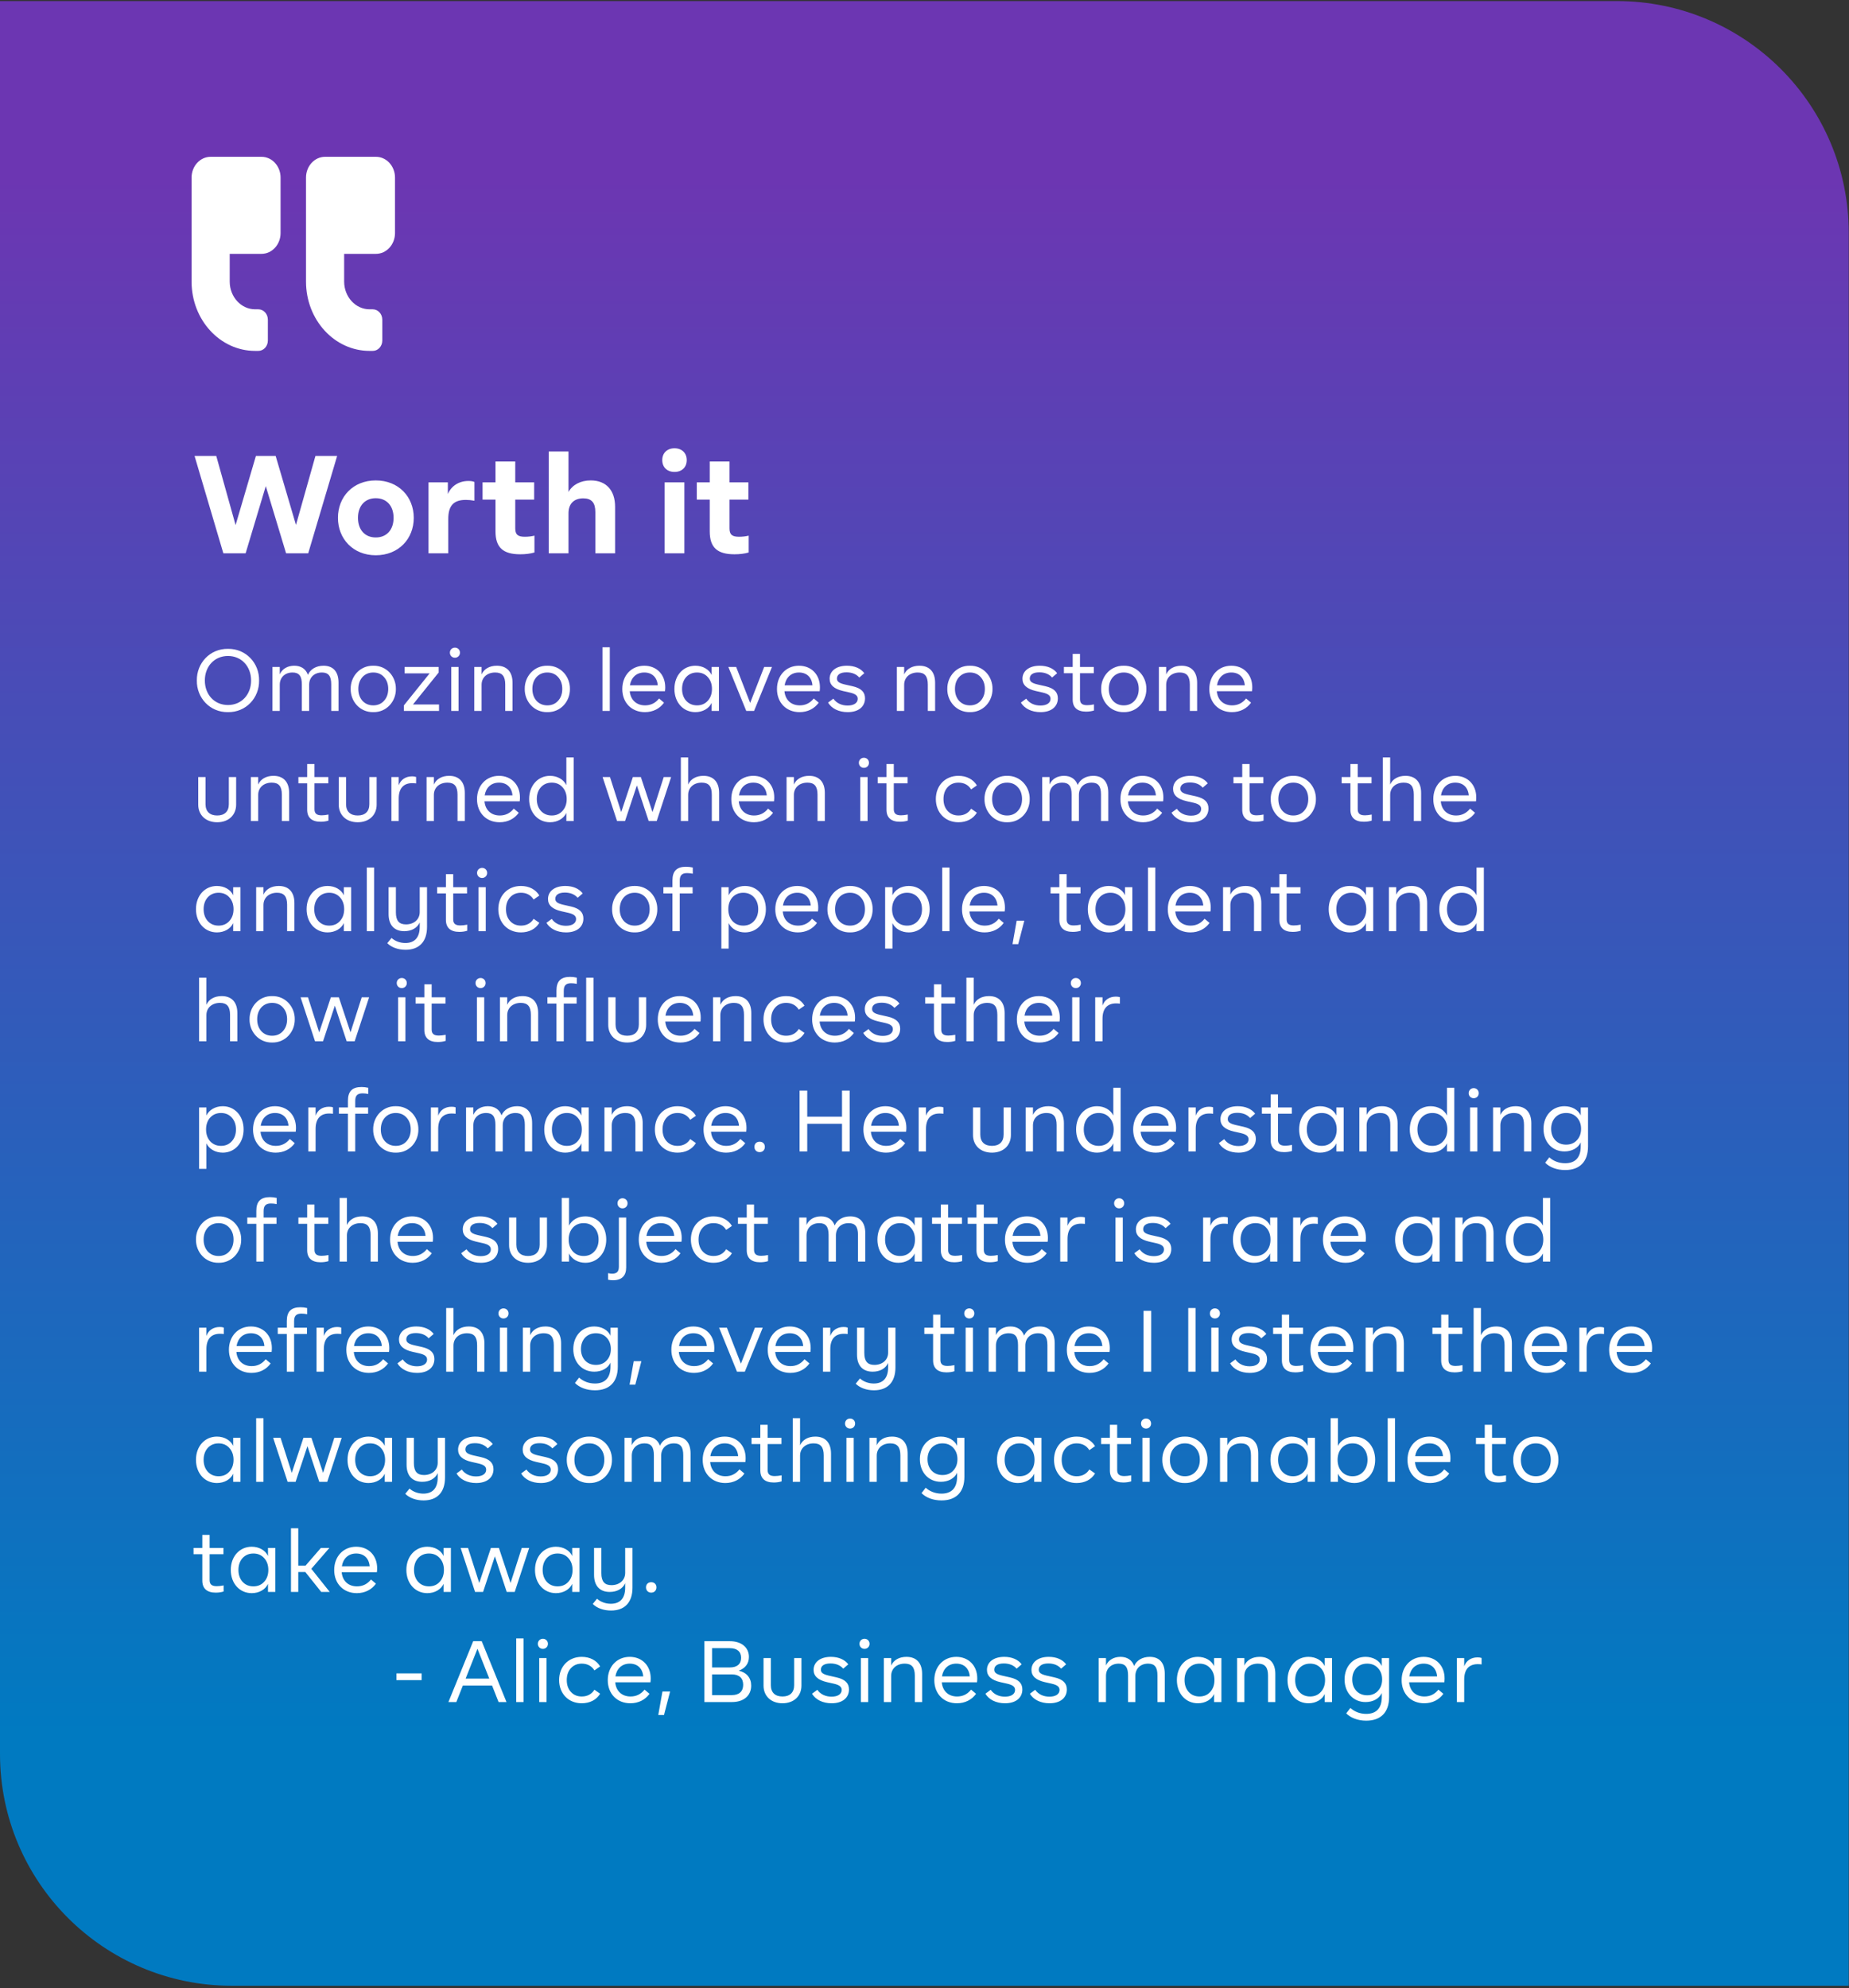 <svg width="319" height="343" viewBox="0 0 319 343" fill="none" xmlns="http://www.w3.org/2000/svg">
<rect x="0" y="0" width="319" height="343" fill="#333333" stroke="none"/>
<path d="M0 0.185H278.956C301.047 0.185 318.956 18.093 318.956 40.185V342.604H40C17.909 342.604 0 324.695 0 302.604V0.185Z" fill="url(#paint0_linear_1736_1589)"/>
<path d="M33.96 117.406C33.915 120.406 36.225 122.911 39.33 122.866C42.435 122.911 44.745 120.406 44.7 117.406C44.745 114.406 42.435 111.901 39.33 111.946C36.225 111.901 33.915 114.406 33.96 117.406ZM43.32 117.406C43.32 119.821 41.685 121.636 39.33 121.636C36.975 121.636 35.34 119.821 35.34 117.406C35.34 114.991 36.975 113.176 39.33 113.176C41.685 113.176 43.32 114.991 43.32 117.406ZM58.406 117.766C58.406 115.906 57.491 114.856 55.811 114.856C54.536 114.856 53.531 115.471 53.126 116.431C52.766 115.411 51.926 114.856 50.771 114.856C49.616 114.856 48.686 115.396 48.266 116.341V115.066H47.006V122.656H48.266V118.141C48.266 116.866 49.166 116.026 50.471 116.026C51.596 116.026 52.076 116.641 52.076 118.066V122.656H53.336V118.141C53.336 116.866 54.236 116.026 55.541 116.026C56.666 116.026 57.146 116.641 57.146 118.066V122.656H58.406V117.766ZM60.499 118.861C60.469 121.006 62.105 122.911 64.4 122.866C66.695 122.911 68.329 121.006 68.299 118.861C68.329 116.716 66.695 114.811 64.4 114.856C62.105 114.811 60.469 116.716 60.499 118.861ZM66.98 118.861C66.98 119.686 66.74 120.376 66.26 120.901C65.794 121.426 65.165 121.696 64.4 121.696C63.635 121.696 63.005 121.426 62.525 120.901C62.059 120.376 61.819 119.686 61.819 118.861C61.819 118.036 62.059 117.346 62.525 116.821C63.005 116.296 63.635 116.026 64.4 116.026C65.165 116.026 65.794 116.296 66.26 116.821C66.74 117.346 66.98 118.036 66.98 118.861ZM71.243 121.546L75.683 116.026V115.066H69.803V116.176H74.123L69.683 121.696V122.656H75.743V121.546H71.243ZM77.616 112.606C77.616 113.101 77.991 113.476 78.486 113.476C78.981 113.476 79.356 113.101 79.356 112.606C79.356 112.111 78.981 111.736 78.486 111.736C77.991 111.736 77.616 112.111 77.616 112.606ZM77.856 122.656H79.116V115.066H77.856V122.656ZM88.426 117.796C88.426 115.921 87.451 114.856 85.726 114.856C84.481 114.856 83.506 115.396 83.086 116.356V115.066H81.826V122.656H83.086V118.141C83.086 116.866 84.061 116.026 85.426 116.026C86.626 116.026 87.166 116.656 87.166 118.096V122.656H88.426V117.796ZM90.529 118.861C90.499 121.006 92.134 122.911 94.429 122.866C96.724 122.911 98.359 121.006 98.329 118.861C98.359 116.716 96.724 114.811 94.429 114.856C92.134 114.811 90.499 116.716 90.529 118.861ZM97.009 118.861C97.009 119.686 96.769 120.376 96.289 120.901C95.824 121.426 95.194 121.696 94.429 121.696C93.664 121.696 93.034 121.426 92.554 120.901C92.089 120.376 91.849 119.686 91.849 118.861C91.849 118.036 92.089 117.346 92.554 116.821C93.034 116.296 93.664 116.026 94.429 116.026C95.194 116.026 95.824 116.296 96.289 116.821C96.769 117.346 97.009 118.036 97.009 118.861ZM103.945 122.656H105.205V111.676H103.945V122.656ZM114.725 119.251C114.755 119.026 114.77 118.801 114.77 118.576C114.77 116.371 113.27 114.856 111.155 114.856C108.92 114.856 107.36 116.551 107.36 118.876C107.36 121.231 108.965 122.866 111.26 122.866C112.655 122.866 113.825 122.266 114.56 121.231L113.705 120.511C113.075 121.306 112.265 121.696 111.29 121.696C109.805 121.696 108.785 120.766 108.65 119.251H114.725ZM108.68 118.231C108.905 116.866 109.82 116.026 111.155 116.026C112.475 116.026 113.36 116.836 113.48 118.231H108.68ZM122.774 115.066V116.461C122.339 115.486 121.244 114.856 119.969 114.856C117.884 114.856 116.354 116.521 116.354 118.861C116.354 121.201 117.884 122.866 119.969 122.866C121.244 122.866 122.339 122.236 122.774 121.261V122.656H124.034V115.066H122.774ZM122.834 118.861C122.834 119.686 122.594 120.376 122.114 120.901C121.649 121.426 121.019 121.696 120.254 121.696C119.489 121.696 118.859 121.426 118.379 120.901C117.914 120.376 117.674 119.686 117.674 118.861C117.674 118.036 117.914 117.346 118.379 116.821C118.859 116.296 119.489 116.026 120.254 116.026C121.019 116.026 121.649 116.296 122.114 116.821C122.594 117.346 122.834 118.036 122.834 118.861ZM131.838 115.066L129.423 121.276L127.008 115.066H125.658L128.748 122.656H130.098L133.188 115.066H131.838ZM141.414 119.251C141.444 119.026 141.459 118.801 141.459 118.576C141.459 116.371 139.959 114.856 137.844 114.856C135.609 114.856 134.049 116.551 134.049 118.876C134.049 121.231 135.654 122.866 137.949 122.866C139.344 122.866 140.514 122.266 141.249 121.231L140.394 120.511C139.764 121.306 138.954 121.696 137.979 121.696C136.494 121.696 135.474 120.766 135.339 119.251H141.414ZM135.369 118.231C135.594 116.866 136.509 116.026 137.844 116.026C139.164 116.026 140.049 116.836 140.169 118.231H135.369ZM142.863 121.216C143.463 122.236 144.708 122.866 146.253 122.866C148.113 122.866 149.238 121.921 149.238 120.481C149.238 119.416 148.593 118.741 147.093 118.396L145.758 118.096C144.738 117.856 144.393 117.571 144.393 117.076C144.393 116.401 144.963 115.996 146.043 115.996C146.988 115.996 147.753 116.311 148.248 116.896L149.118 116.146C148.503 115.321 147.438 114.856 146.118 114.856C144.273 114.856 143.133 115.771 143.133 117.106C143.133 118.171 143.883 118.861 145.443 119.221L146.643 119.491C147.603 119.716 147.978 120.031 147.978 120.571C147.978 121.276 147.318 121.726 146.238 121.726C145.203 121.726 144.318 121.321 143.778 120.541L142.863 121.216ZM161.331 117.796C161.331 115.921 160.356 114.856 158.631 114.856C157.386 114.856 156.411 115.396 155.991 116.356V115.066H154.731V122.656H155.991V118.141C155.991 116.866 156.966 116.026 158.331 116.026C159.531 116.026 160.071 116.656 160.071 118.096V122.656H161.331V117.796ZM163.434 118.861C163.404 121.006 165.039 122.911 167.334 122.866C169.629 122.911 171.264 121.006 171.234 118.861C171.264 116.716 169.629 114.811 167.334 114.856C165.039 114.811 163.404 116.716 163.434 118.861ZM169.914 118.861C169.914 119.686 169.674 120.376 169.194 120.901C168.729 121.426 168.099 121.696 167.334 121.696C166.569 121.696 165.939 121.426 165.459 120.901C164.994 120.376 164.754 119.686 164.754 118.861C164.754 118.036 164.994 117.346 165.459 116.821C165.939 116.296 166.569 116.026 167.334 116.026C168.099 116.026 168.729 116.296 169.194 116.821C169.674 117.346 169.914 118.036 169.914 118.861ZM176.13 121.216C176.73 122.236 177.975 122.866 179.52 122.866C181.38 122.866 182.505 121.921 182.505 120.481C182.505 119.416 181.86 118.741 180.36 118.396L179.025 118.096C178.005 117.856 177.66 117.571 177.66 117.076C177.66 116.401 178.23 115.996 179.31 115.996C180.255 115.996 181.02 116.311 181.515 116.896L182.385 116.146C181.77 115.321 180.705 114.856 179.385 114.856C177.54 114.856 176.4 115.771 176.4 117.106C176.4 118.171 177.15 118.861 178.71 119.221L179.91 119.491C180.87 119.716 181.245 120.031 181.245 120.571C181.245 121.276 180.585 121.726 179.505 121.726C178.47 121.726 177.585 121.321 177.045 120.541L176.13 121.216ZM185.066 120.706C185.066 122.071 185.876 122.776 187.376 122.776C187.856 122.776 188.306 122.716 188.741 122.581V121.531C188.306 121.621 187.901 121.666 187.556 121.666C186.701 121.666 186.326 121.351 186.326 120.616V116.146H188.711V115.066H186.326V112.816H185.066V115.066H183.551V116.146H185.066V120.706ZM189.977 118.861C189.947 121.006 191.582 122.911 193.877 122.866C196.172 122.911 197.807 121.006 197.777 118.861C197.807 116.716 196.172 114.811 193.877 114.856C191.582 114.811 189.947 116.716 189.977 118.861ZM196.457 118.861C196.457 119.686 196.217 120.376 195.737 120.901C195.272 121.426 194.642 121.696 193.877 121.696C193.112 121.696 192.482 121.426 192.002 120.901C191.537 120.376 191.297 119.686 191.297 118.861C191.297 118.036 191.537 117.346 192.002 116.821C192.482 116.296 193.112 116.026 193.877 116.026C194.642 116.026 195.272 116.296 195.737 116.821C196.217 117.346 196.457 118.036 196.457 118.861ZM206.536 117.796C206.536 115.921 205.561 114.856 203.836 114.856C202.591 114.856 201.616 115.396 201.196 116.356V115.066H199.936V122.656H201.196V118.141C201.196 116.866 202.171 116.026 203.536 116.026C204.736 116.026 205.276 116.656 205.276 118.096V122.656H206.536V117.796ZM216.004 119.251C216.034 119.026 216.049 118.801 216.049 118.576C216.049 116.371 214.549 114.856 212.434 114.856C210.199 114.856 208.639 116.551 208.639 118.876C208.639 121.231 210.244 122.866 212.539 122.866C213.934 122.866 215.104 122.266 215.839 121.231L214.984 120.511C214.354 121.306 213.544 121.696 212.569 121.696C211.084 121.696 210.064 120.766 209.929 119.251H216.004ZM209.959 118.231C210.184 116.866 211.099 116.026 212.434 116.026C213.754 116.026 214.639 116.836 214.759 118.231H209.959ZM34.2 138.821C34.2 140.621 35.505 141.866 37.47 141.866C39.435 141.866 40.74 140.621 40.74 138.821V134.066H39.48V138.746C39.48 140.006 38.745 140.696 37.47 140.696C36.195 140.696 35.46 140.006 35.46 138.746V134.066H34.2V138.821ZM49.886 136.796C49.886 134.921 48.91 133.856 47.185 133.856C45.941 133.856 44.965 134.396 44.545 135.356V134.066H43.285V141.656H44.545V137.141C44.545 135.866 45.52 135.026 46.886 135.026C48.086 135.026 48.626 135.656 48.626 137.096V141.656H49.886V136.796ZM52.996 139.706C52.996 141.071 53.806 141.776 55.306 141.776C55.786 141.776 56.236 141.716 56.671 141.581V140.531C56.236 140.621 55.831 140.666 55.486 140.666C54.631 140.666 54.256 140.351 54.256 139.616V135.146H56.641V134.066H54.256V131.816H52.996V134.066H51.481V135.146H52.996V139.706ZM58.443 138.821C58.443 140.621 59.748 141.866 61.713 141.866C63.678 141.866 64.983 140.621 64.983 138.821V134.066H63.723V138.746C63.723 140.006 62.988 140.696 61.713 140.696C60.438 140.696 59.703 140.006 59.703 138.746V134.066H58.443V138.821ZM71.789 134.051C71.594 133.976 71.354 133.946 71.099 133.946C69.974 133.946 69.134 134.516 68.789 135.491V134.066H67.529V141.656H68.789V137.771C68.789 135.986 69.644 135.116 71.129 135.116C71.354 135.116 71.564 135.131 71.789 135.161V134.051ZM80.193 136.796C80.193 134.921 79.218 133.856 77.493 133.856C76.248 133.856 75.273 134.396 74.853 135.356V134.066H73.593V141.656H74.853V137.141C74.853 135.866 75.828 135.026 77.193 135.026C78.393 135.026 78.933 135.656 78.933 137.096V141.656H80.193V136.796ZM89.661 138.251C89.691 138.026 89.706 137.801 89.706 137.576C89.706 135.371 88.206 133.856 86.091 133.856C83.856 133.856 82.296 135.551 82.296 137.876C82.296 140.231 83.901 141.866 86.196 141.866C87.591 141.866 88.761 141.266 89.496 140.231L88.641 139.511C88.011 140.306 87.201 140.696 86.226 140.696C84.741 140.696 83.721 139.766 83.586 138.251H89.661ZM83.616 137.231C83.841 135.866 84.756 135.026 86.091 135.026C87.411 135.026 88.296 135.836 88.416 137.231H83.616ZM97.71 130.676V135.461C97.246 134.486 96.165 133.856 94.891 133.856C92.82 133.856 91.29 135.521 91.29 137.861C91.29 140.201 92.82 141.866 94.891 141.866C96.165 141.866 97.246 141.236 97.71 140.261V141.656H98.971V130.676H97.71ZM97.77 137.861C97.77 138.686 97.531 139.376 97.05 139.901C96.585 140.426 95.956 140.696 95.191 140.696C94.425 140.696 93.796 140.426 93.316 139.901C92.85 139.376 92.611 138.686 92.611 137.861C92.611 137.036 92.85 136.346 93.316 135.821C93.796 135.296 94.425 135.026 95.191 135.026C95.956 135.026 96.585 135.296 97.05 135.821C97.531 136.346 97.77 137.036 97.77 137.861ZM114.51 134.066L112.575 140.111L110.565 134.066H109.185L107.175 140.111L105.24 134.066H103.965L106.455 141.656H107.835L109.875 135.506L111.915 141.656H113.295L115.785 134.066H114.51ZM124.065 136.796C124.065 134.921 123.09 133.856 121.365 133.856C120.12 133.856 119.145 134.396 118.725 135.356V130.676H117.465V141.656H118.725V137.141C118.725 135.866 119.7 135.026 121.065 135.026C122.265 135.026 122.805 135.656 122.805 137.096V141.656H124.065V136.796ZM133.533 138.251C133.563 138.026 133.578 137.801 133.578 137.576C133.578 135.371 132.078 133.856 129.963 133.856C127.728 133.856 126.168 135.551 126.168 137.876C126.168 140.231 127.773 141.866 130.068 141.866C131.463 141.866 132.633 141.266 133.368 140.231L132.513 139.511C131.883 140.306 131.073 140.696 130.098 140.696C128.613 140.696 127.593 139.766 127.458 138.251H133.533ZM127.488 137.231C127.713 135.866 128.628 135.026 129.963 135.026C131.283 135.026 132.168 135.836 132.288 137.231H127.488ZM142.303 136.796C142.303 134.921 141.328 133.856 139.603 133.856C138.358 133.856 137.383 134.396 136.963 135.356V134.066H135.703V141.656H136.963V137.141C136.963 135.866 137.938 135.026 139.303 135.026C140.503 135.026 141.043 135.656 141.043 137.096V141.656H142.303V136.796ZM148.178 131.606C148.178 132.101 148.553 132.476 149.048 132.476C149.543 132.476 149.918 132.101 149.918 131.606C149.918 131.111 149.543 130.736 149.048 130.736C148.553 130.736 148.178 131.111 148.178 131.606ZM148.418 141.656H149.678V134.066H148.418V141.656ZM152.942 139.706C152.942 141.071 153.752 141.776 155.252 141.776C155.732 141.776 156.182 141.716 156.617 141.581V140.531C156.182 140.621 155.777 140.666 155.432 140.666C154.577 140.666 154.202 140.351 154.202 139.616V135.146H156.587V134.066H154.202V131.816H152.942V134.066H151.427V135.146H152.942V139.706ZM161.456 137.861C161.456 140.171 163.046 141.866 165.356 141.866C166.751 141.866 167.891 141.281 168.536 140.216L167.546 139.526C167.081 140.291 166.316 140.696 165.371 140.696C164.606 140.696 163.976 140.441 163.496 139.916C163.016 139.391 162.776 138.716 162.776 137.861C162.776 137.006 163.016 136.331 163.496 135.806C163.976 135.281 164.606 135.026 165.371 135.026C166.316 135.026 167.081 135.431 167.546 136.196L168.536 135.506C167.891 134.441 166.751 133.856 165.356 133.856C163.046 133.856 161.456 135.551 161.456 137.861ZM169.85 137.861C169.82 140.006 171.455 141.911 173.75 141.866C176.045 141.911 177.68 140.006 177.65 137.861C177.68 135.716 176.045 133.811 173.75 133.856C171.455 133.811 169.82 135.716 169.85 137.861ZM176.33 137.861C176.33 138.686 176.09 139.376 175.61 139.901C175.145 140.426 174.515 140.696 173.75 140.696C172.985 140.696 172.355 140.426 171.875 139.901C171.41 139.376 171.17 138.686 171.17 137.861C171.17 137.036 171.41 136.346 171.875 135.821C172.355 135.296 172.985 135.026 173.75 135.026C174.515 135.026 175.145 135.296 175.61 135.821C176.09 136.346 176.33 137.036 176.33 137.861ZM191.209 136.766C191.209 134.906 190.294 133.856 188.614 133.856C187.339 133.856 186.334 134.471 185.929 135.431C185.569 134.411 184.729 133.856 183.574 133.856C182.419 133.856 181.489 134.396 181.069 135.341V134.066H179.809V141.656H181.069V137.141C181.069 135.866 181.969 135.026 183.274 135.026C184.399 135.026 184.879 135.641 184.879 137.066V141.656H186.139V137.141C186.139 135.866 187.039 135.026 188.344 135.026C189.469 135.026 189.949 135.641 189.949 137.066V141.656H191.209V136.766ZM200.667 138.251C200.697 138.026 200.712 137.801 200.712 137.576C200.712 135.371 199.212 133.856 197.097 133.856C194.862 133.856 193.302 135.551 193.302 137.876C193.302 140.231 194.907 141.866 197.202 141.866C198.597 141.866 199.767 141.266 200.502 140.231L199.647 139.511C199.017 140.306 198.207 140.696 197.232 140.696C195.747 140.696 194.727 139.766 194.592 138.251H200.667ZM194.622 137.231C194.847 135.866 195.762 135.026 197.097 135.026C198.417 135.026 199.302 135.836 199.422 137.231H194.622ZM202.116 140.216C202.716 141.236 203.961 141.866 205.506 141.866C207.366 141.866 208.491 140.921 208.491 139.481C208.491 138.416 207.846 137.741 206.346 137.396L205.011 137.096C203.991 136.856 203.646 136.571 203.646 136.076C203.646 135.401 204.216 134.996 205.296 134.996C206.241 134.996 207.006 135.311 207.501 135.896L208.371 135.146C207.756 134.321 206.691 133.856 205.371 133.856C203.526 133.856 202.386 134.771 202.386 136.106C202.386 137.171 203.136 137.861 204.696 138.221L205.896 138.491C206.856 138.716 207.231 139.031 207.231 139.571C207.231 140.276 206.571 140.726 205.491 140.726C204.456 140.726 203.571 140.321 203.031 139.541L202.116 140.216ZM214.319 139.706C214.319 141.071 215.129 141.776 216.629 141.776C217.109 141.776 217.559 141.716 217.994 141.581V140.531C217.559 140.621 217.154 140.666 216.809 140.666C215.954 140.666 215.579 140.351 215.579 139.616V135.146H217.964V134.066H215.579V131.816H214.319V134.066H212.804V135.146H214.319V139.706ZM219.23 137.861C219.2 140.006 220.835 141.911 223.13 141.866C225.425 141.911 227.06 140.006 227.03 137.861C227.06 135.716 225.425 133.811 223.13 133.856C220.835 133.811 219.2 135.716 219.23 137.861ZM225.71 137.861C225.71 138.686 225.47 139.376 224.99 139.901C224.525 140.426 223.895 140.696 223.13 140.696C222.365 140.696 221.735 140.426 221.255 139.901C220.79 139.376 220.55 138.686 220.55 137.861C220.55 137.036 220.79 136.346 221.255 135.821C221.735 135.296 222.365 135.026 223.13 135.026C223.895 135.026 224.525 135.296 224.99 135.821C225.47 136.346 225.71 137.036 225.71 137.861ZM232.981 139.706C232.981 141.071 233.791 141.776 235.291 141.776C235.771 141.776 236.221 141.716 236.656 141.581V140.531C236.221 140.621 235.816 140.666 235.471 140.666C234.616 140.666 234.241 140.351 234.241 139.616V135.146H236.626V134.066H234.241V131.816H232.981V134.066H231.466V135.146H232.981V139.706ZM245.179 136.796C245.179 134.921 244.204 133.856 242.479 133.856C241.234 133.856 240.259 134.396 239.839 135.356V130.676H238.579V141.656H239.839V137.141C239.839 135.866 240.814 135.026 242.179 135.026C243.379 135.026 243.919 135.656 243.919 137.096V141.656H245.179V136.796ZM254.647 138.251C254.677 138.026 254.692 137.801 254.692 137.576C254.692 135.371 253.192 133.856 251.077 133.856C248.842 133.856 247.282 135.551 247.282 137.876C247.282 140.231 248.887 141.866 251.182 141.866C252.577 141.866 253.747 141.266 254.482 140.231L253.627 139.511C252.997 140.306 252.187 140.696 251.212 140.696C249.727 140.696 248.707 139.766 248.572 138.251H254.647ZM248.602 137.231C248.827 135.866 249.742 135.026 251.077 135.026C252.397 135.026 253.282 135.836 253.402 137.231H248.602ZM40.23 153.066V154.461C39.795 153.486 38.7 152.856 37.425 152.856C35.34 152.856 33.81 154.521 33.81 156.861C33.81 159.201 35.34 160.866 37.425 160.866C38.7 160.866 39.795 160.236 40.23 159.261V160.656H41.49V153.066H40.23ZM40.29 156.861C40.29 157.686 40.05 158.376 39.57 158.901C39.105 159.426 38.475 159.696 37.71 159.696C36.945 159.696 36.315 159.426 35.835 158.901C35.37 158.376 35.13 157.686 35.13 156.861C35.13 156.036 35.37 155.346 35.835 154.821C36.315 154.296 36.945 154.026 37.71 154.026C38.475 154.026 39.105 154.296 39.57 154.821C40.05 155.346 40.29 156.036 40.29 156.861ZM50.794 155.796C50.794 153.921 49.819 152.856 48.094 152.856C46.849 152.856 45.874 153.396 45.454 154.356V153.066H44.194V160.656H45.454V156.141C45.454 154.866 46.429 154.026 47.794 154.026C48.994 154.026 49.534 154.656 49.534 156.096V160.656H50.794V155.796ZM59.317 153.066V154.461C58.882 153.486 57.787 152.856 56.512 152.856C54.427 152.856 52.897 154.521 52.897 156.861C52.897 159.201 54.427 160.866 56.512 160.866C57.787 160.866 58.882 160.236 59.317 159.261V160.656H60.577V153.066H59.317ZM59.377 156.861C59.377 157.686 59.137 158.376 58.657 158.901C58.192 159.426 57.562 159.696 56.797 159.696C56.032 159.696 55.402 159.426 54.922 158.901C54.457 158.376 54.217 157.686 54.217 156.861C54.217 156.036 54.457 155.346 54.922 154.821C55.402 154.296 56.032 154.026 56.797 154.026C57.562 154.026 58.192 154.296 58.657 154.821C59.137 155.346 59.377 156.036 59.377 156.861ZM63.281 160.656H64.541V149.676H63.281V160.656ZM72.411 153.066V157.371C72.411 158.631 71.421 159.486 70.041 159.486C68.856 159.486 68.301 158.856 68.301 157.416V153.066H67.041V157.716C67.041 159.621 68.046 160.656 69.741 160.656C70.986 160.656 71.976 160.116 72.411 159.156V159.921C72.411 161.766 71.511 162.696 69.936 162.696C69.036 162.696 68.166 162.381 67.551 161.826L66.816 162.726C67.521 163.446 68.691 163.866 69.966 163.866C72.306 163.866 73.671 162.486 73.671 159.921V153.066H72.411ZM76.931 158.706C76.931 160.071 77.741 160.776 79.241 160.776C79.721 160.776 80.171 160.716 80.606 160.581V159.531C80.171 159.621 79.766 159.666 79.421 159.666C78.566 159.666 78.191 159.351 78.191 158.616V154.146H80.576V153.066H78.191V150.816H76.931V153.066H75.416V154.146H76.931V158.706ZM82.304 150.606C82.304 151.101 82.679 151.476 83.174 151.476C83.669 151.476 84.044 151.101 84.044 150.606C84.044 150.111 83.669 149.736 83.174 149.736C82.679 149.736 82.304 150.111 82.304 150.606ZM82.544 160.656H83.804V153.066H82.544V160.656ZM85.973 156.861C85.973 159.171 87.563 160.866 89.873 160.866C91.268 160.866 92.408 160.281 93.053 159.216L92.063 158.526C91.598 159.291 90.833 159.696 89.888 159.696C89.123 159.696 88.493 159.441 88.013 158.916C87.533 158.391 87.293 157.716 87.293 156.861C87.293 156.006 87.533 155.331 88.013 154.806C88.493 154.281 89.123 154.026 89.888 154.026C90.833 154.026 91.598 154.431 92.063 155.196L93.053 154.506C92.408 153.441 91.268 152.856 89.873 152.856C87.563 152.856 85.973 154.551 85.973 156.861ZM94.275 159.216C94.874 160.236 96.12 160.866 97.665 160.866C99.525 160.866 100.65 159.921 100.65 158.481C100.65 157.416 100.005 156.741 98.504 156.396L97.169 156.096C96.15 155.856 95.805 155.571 95.805 155.076C95.805 154.401 96.374 153.996 97.454 153.996C98.4 153.996 99.165 154.311 99.659 154.896L100.53 154.146C99.915 153.321 98.85 152.856 97.529 152.856C95.684 152.856 94.544 153.771 94.544 155.106C94.544 156.171 95.294 156.861 96.855 157.221L98.055 157.491C99.014 157.716 99.389 158.031 99.389 158.571C99.389 159.276 98.73 159.726 97.65 159.726C96.615 159.726 95.73 159.321 95.189 158.541L94.275 159.216ZM105.602 156.861C105.572 159.006 107.207 160.911 109.502 160.866C111.797 160.911 113.432 159.006 113.402 156.861C113.432 154.716 111.797 152.811 109.502 152.856C107.207 152.811 105.572 154.716 105.602 156.861ZM112.082 156.861C112.082 157.686 111.842 158.376 111.362 158.901C110.897 159.426 110.267 159.696 109.502 159.696C108.737 159.696 108.107 159.426 107.627 158.901C107.162 158.376 106.922 157.686 106.922 156.861C106.922 156.036 107.162 155.346 107.627 154.821C108.107 154.296 108.737 154.026 109.502 154.026C110.267 154.026 110.897 154.296 111.362 154.821C111.842 155.346 112.082 156.036 112.082 156.861ZM116.014 160.656H117.274V154.146H119.494V153.066H117.274V151.941C117.274 151.026 117.649 150.636 118.534 150.636C118.834 150.636 119.164 150.666 119.524 150.741V149.676C119.134 149.586 118.744 149.541 118.369 149.541C116.764 149.541 116.014 150.276 116.014 151.911V153.066H114.454V154.146H116.014V160.656ZM132.133 156.861C132.133 154.521 130.603 152.856 128.533 152.856C127.258 152.856 126.178 153.486 125.713 154.461V153.066H124.453V163.656H125.713V159.261C126.178 160.236 127.258 160.866 128.533 160.866C130.603 160.866 132.133 159.201 132.133 156.861ZM130.813 156.861C130.813 157.686 130.573 158.376 130.093 158.901C129.628 159.426 128.998 159.696 128.233 159.696C127.468 159.696 126.838 159.426 126.358 158.901C125.893 158.376 125.653 157.686 125.653 156.861C125.653 156.036 125.893 155.346 126.358 154.821C126.838 154.296 127.468 154.026 128.233 154.026C128.998 154.026 129.628 154.296 130.093 154.821C130.573 155.346 130.813 156.036 130.813 156.861ZM141.121 157.251C141.151 157.026 141.166 156.801 141.166 156.576C141.166 154.371 139.666 152.856 137.551 152.856C135.316 152.856 133.756 154.551 133.756 156.876C133.756 159.231 135.361 160.866 137.656 160.866C139.051 160.866 140.221 160.266 140.956 159.231L140.101 158.511C139.471 159.306 138.661 159.696 137.686 159.696C136.201 159.696 135.181 158.766 135.046 157.251H141.121ZM135.076 156.231C135.301 154.866 136.216 154.026 137.551 154.026C138.871 154.026 139.756 154.836 139.876 156.231H135.076ZM142.75 156.861C142.72 159.006 144.355 160.911 146.65 160.866C148.945 160.911 150.58 159.006 150.55 156.861C150.58 154.716 148.945 152.811 146.65 152.856C144.355 152.811 142.72 154.716 142.75 156.861ZM149.23 156.861C149.23 157.686 148.99 158.376 148.51 158.901C148.045 159.426 147.415 159.696 146.65 159.696C145.885 159.696 145.255 159.426 144.775 158.901C144.31 158.376 144.07 157.686 144.07 156.861C144.07 156.036 144.31 155.346 144.775 154.821C145.255 154.296 145.885 154.026 146.65 154.026C147.415 154.026 148.045 154.296 148.51 154.821C148.99 155.346 149.23 156.036 149.23 156.861ZM160.389 156.861C160.389 154.521 158.859 152.856 156.789 152.856C155.514 152.856 154.434 153.486 153.969 154.461V153.066H152.709V163.656H153.969V159.261C154.434 160.236 155.514 160.866 156.789 160.866C158.859 160.866 160.389 159.201 160.389 156.861ZM159.069 156.861C159.069 157.686 158.829 158.376 158.349 158.901C157.884 159.426 157.254 159.696 156.489 159.696C155.724 159.696 155.094 159.426 154.614 158.901C154.149 158.376 153.909 157.686 153.909 156.861C153.909 156.036 154.149 155.346 154.614 154.821C155.094 154.296 155.724 154.026 156.489 154.026C157.254 154.026 157.884 154.296 158.349 154.821C158.829 155.346 159.069 156.036 159.069 156.861ZM162.553 160.656H163.813V149.676H162.553V160.656ZM173.333 157.251C173.363 157.026 173.378 156.801 173.378 156.576C173.378 154.371 171.878 152.856 169.763 152.856C167.528 152.856 165.968 154.551 165.968 156.876C165.968 159.231 167.573 160.866 169.868 160.866C171.263 160.866 172.433 160.266 173.168 159.231L172.313 158.511C171.683 159.306 170.873 159.696 169.898 159.696C168.413 159.696 167.393 158.766 167.258 157.251H173.333ZM167.288 156.231C167.513 154.866 168.428 154.026 169.763 154.026C171.083 154.026 171.968 154.836 172.088 156.231H167.288ZM174.681 162.891H175.671L176.721 158.841H175.401L174.681 162.891ZM182.766 158.706C182.766 160.071 183.576 160.776 185.076 160.776C185.556 160.776 186.006 160.716 186.441 160.581V159.531C186.006 159.621 185.601 159.666 185.256 159.666C184.401 159.666 184.026 159.351 184.026 158.616V154.146H186.411V153.066H184.026V150.816H182.766V153.066H181.251V154.146H182.766V158.706ZM194.097 153.066V154.461C193.662 153.486 192.567 152.856 191.292 152.856C189.207 152.856 187.677 154.521 187.677 156.861C187.677 159.201 189.207 160.866 191.292 160.866C192.567 160.866 193.662 160.236 194.097 159.261V160.656H195.357V153.066H194.097ZM194.157 156.861C194.157 157.686 193.917 158.376 193.437 158.901C192.972 159.426 192.342 159.696 191.577 159.696C190.812 159.696 190.182 159.426 189.702 158.901C189.237 158.376 188.997 157.686 188.997 156.861C188.997 156.036 189.237 155.346 189.702 154.821C190.182 154.296 190.812 154.026 191.577 154.026C192.342 154.026 192.972 154.296 193.437 154.821C193.917 155.346 194.157 156.036 194.157 156.861ZM198.061 160.656H199.321V149.676H198.061V160.656ZM208.841 157.251C208.871 157.026 208.886 156.801 208.886 156.576C208.886 154.371 207.386 152.856 205.271 152.856C203.036 152.856 201.476 154.551 201.476 156.876C201.476 159.231 203.081 160.866 205.376 160.866C206.771 160.866 207.941 160.266 208.676 159.231L207.821 158.511C207.191 159.306 206.381 159.696 205.406 159.696C203.921 159.696 202.901 158.766 202.766 157.251H208.841ZM202.796 156.231C203.021 154.866 203.936 154.026 205.271 154.026C206.591 154.026 207.476 154.836 207.596 156.231H202.796ZM217.61 155.796C217.61 153.921 216.635 152.856 214.91 152.856C213.665 152.856 212.69 153.396 212.27 154.356V153.066H211.01V160.656H212.27V156.141C212.27 154.866 213.245 154.026 214.61 154.026C215.81 154.026 216.35 154.656 216.35 156.096V160.656H217.61V155.796ZM220.72 158.706C220.72 160.071 221.53 160.776 223.03 160.776C223.51 160.776 223.96 160.716 224.395 160.581V159.531C223.96 159.621 223.555 159.666 223.21 159.666C222.355 159.666 221.98 159.351 221.98 158.616V154.146H224.365V153.066H221.98V150.816H220.72V153.066H219.205V154.146H220.72V158.706ZM235.655 153.066V154.461C235.22 153.486 234.125 152.856 232.85 152.856C230.765 152.856 229.235 154.521 229.235 156.861C229.235 159.201 230.765 160.866 232.85 160.866C234.125 160.866 235.22 160.236 235.655 159.261V160.656H236.915V153.066H235.655ZM235.715 156.861C235.715 157.686 235.475 158.376 234.995 158.901C234.53 159.426 233.9 159.696 233.135 159.696C232.37 159.696 231.74 159.426 231.26 158.901C230.795 158.376 230.555 157.686 230.555 156.861C230.555 156.036 230.795 155.346 231.26 154.821C231.74 154.296 232.37 154.026 233.135 154.026C233.9 154.026 234.53 154.296 234.995 154.821C235.475 155.346 235.715 156.036 235.715 156.861ZM246.219 155.796C246.219 153.921 245.244 152.856 243.519 152.856C242.274 152.856 241.299 153.396 240.879 154.356V153.066H239.619V160.656H240.879V156.141C240.879 154.866 241.854 154.026 243.219 154.026C244.419 154.026 244.959 154.656 244.959 156.096V160.656H246.219V155.796ZM254.742 149.676V154.461C254.277 153.486 253.197 152.856 251.922 152.856C249.852 152.856 248.322 154.521 248.322 156.861C248.322 159.201 249.852 160.866 251.922 160.866C253.197 160.866 254.277 160.236 254.742 159.261V160.656H256.002V149.676H254.742ZM254.802 156.861C254.802 157.686 254.562 158.376 254.082 158.901C253.617 159.426 252.987 159.696 252.222 159.696C251.457 159.696 250.827 159.426 250.347 158.901C249.882 158.376 249.642 157.686 249.642 156.861C249.642 156.036 249.882 155.346 250.347 154.821C250.827 154.296 251.457 154.026 252.222 154.026C252.987 154.026 253.617 154.296 254.082 154.821C254.562 155.346 254.802 156.036 254.802 156.861ZM40.95 174.796C40.95 172.921 39.975 171.856 38.25 171.856C37.005 171.856 36.03 172.396 35.61 173.356V168.676H34.35V179.656H35.61V175.141C35.61 173.866 36.585 173.026 37.95 173.026C39.15 173.026 39.69 173.656 39.69 175.096V179.656H40.95V174.796ZM43.053 175.861C43.023 178.006 44.658 179.911 46.953 179.866C49.248 179.911 50.883 178.006 50.853 175.861C50.883 173.716 49.248 171.811 46.953 171.856C44.658 171.811 43.023 173.716 43.053 175.861ZM49.533 175.861C49.533 176.686 49.293 177.376 48.813 177.901C48.348 178.426 47.718 178.696 46.953 178.696C46.188 178.696 45.558 178.426 45.078 177.901C44.613 177.376 44.373 176.686 44.373 175.861C44.373 175.036 44.613 174.346 45.078 173.821C45.558 173.296 46.188 173.026 46.953 173.026C47.718 173.026 48.348 173.296 48.813 173.821C49.293 174.346 49.533 175.036 49.533 175.861ZM62.405 172.066L60.47 178.111L58.46 172.066H57.08L55.07 178.111L53.135 172.066H51.86L54.35 179.656H55.73L57.77 173.506L59.81 179.656H61.19L63.68 172.066H62.405ZM68.446 169.606C68.446 170.101 68.821 170.476 69.316 170.476C69.811 170.476 70.186 170.101 70.186 169.606C70.186 169.111 69.811 168.736 69.316 168.736C68.821 168.736 68.446 169.111 68.446 169.606ZM68.686 179.656H69.946V172.066H68.686V179.656ZM73.211 177.706C73.211 179.071 74.021 179.776 75.521 179.776C76.001 179.776 76.451 179.716 76.886 179.581V178.531C76.451 178.621 76.046 178.666 75.701 178.666C74.846 178.666 74.471 178.351 74.471 177.616V173.146H76.856V172.066H74.471V169.816H73.211V172.066H71.696V173.146H73.211V177.706ZM82.04 169.606C82.04 170.101 82.415 170.476 82.91 170.476C83.405 170.476 83.78 170.101 83.78 169.606C83.78 169.111 83.405 168.736 82.91 168.736C82.415 168.736 82.04 169.111 82.04 169.606ZM82.28 179.656H83.54V172.066H82.28V179.656ZM92.849 174.796C92.849 172.921 91.874 171.856 90.149 171.856C88.904 171.856 87.929 172.396 87.509 173.356V172.066H86.249V179.656H87.509V175.141C87.509 173.866 88.484 173.026 89.849 173.026C91.049 173.026 91.589 173.656 91.589 175.096V179.656H92.849V174.796ZM96.005 179.656H97.265V173.146H99.485V172.066H97.265V170.941C97.265 170.026 97.64 169.636 98.525 169.636C98.825 169.636 99.155 169.666 99.515 169.741V168.676C99.125 168.586 98.735 168.541 98.36 168.541C96.755 168.541 96.005 169.276 96.005 170.911V172.066H94.445V173.146H96.005V179.656ZM101.132 179.656H102.392V168.676H101.132V179.656ZM104.937 176.821C104.937 178.621 106.242 179.866 108.207 179.866C110.172 179.866 111.477 178.621 111.477 176.821V172.066H110.217V176.746C110.217 178.006 109.482 178.696 108.207 178.696C106.932 178.696 106.197 178.006 106.197 176.746V172.066H104.937V176.821ZM120.848 176.251C120.878 176.026 120.893 175.801 120.893 175.576C120.893 173.371 119.393 171.856 117.278 171.856C115.043 171.856 113.483 173.551 113.483 175.876C113.483 178.231 115.088 179.866 117.383 179.866C118.778 179.866 119.948 179.266 120.683 178.231L119.828 177.511C119.198 178.306 118.388 178.696 117.413 178.696C115.928 178.696 114.908 177.766 114.773 176.251H120.848ZM114.803 175.231C115.028 173.866 115.943 173.026 117.278 173.026C118.598 173.026 119.483 173.836 119.603 175.231H114.803ZM129.617 174.796C129.617 172.921 128.642 171.856 126.917 171.856C125.672 171.856 124.697 172.396 124.277 173.356V172.066H123.017V179.656H124.277V175.141C124.277 173.866 125.252 173.026 126.617 173.026C127.817 173.026 128.357 173.656 128.357 175.096V179.656H129.617V174.796ZM131.72 175.861C131.72 178.171 133.31 179.866 135.62 179.866C137.015 179.866 138.155 179.281 138.8 178.216L137.81 177.526C137.345 178.291 136.58 178.696 135.635 178.696C134.87 178.696 134.24 178.441 133.76 177.916C133.28 177.391 133.04 176.716 133.04 175.861C133.04 175.006 133.28 174.331 133.76 173.806C134.24 173.281 134.87 173.026 135.635 173.026C136.58 173.026 137.345 173.431 137.81 174.196L138.8 173.506C138.155 172.441 137.015 171.856 135.62 171.856C133.31 171.856 131.72 173.551 131.72 175.861ZM147.479 176.251C147.509 176.026 147.524 175.801 147.524 175.576C147.524 173.371 146.024 171.856 143.909 171.856C141.674 171.856 140.114 173.551 140.114 175.876C140.114 178.231 141.719 179.866 144.014 179.866C145.409 179.866 146.579 179.266 147.314 178.231L146.459 177.511C145.829 178.306 145.019 178.696 144.044 178.696C142.559 178.696 141.539 177.766 141.404 176.251H147.479ZM141.434 175.231C141.659 173.866 142.574 173.026 143.909 173.026C145.229 173.026 146.114 173.836 146.234 175.231H141.434ZM148.928 178.216C149.528 179.236 150.773 179.866 152.318 179.866C154.178 179.866 155.303 178.921 155.303 177.481C155.303 176.416 154.658 175.741 153.158 175.396L151.823 175.096C150.803 174.856 150.458 174.571 150.458 174.076C150.458 173.401 151.028 172.996 152.108 172.996C153.053 172.996 153.818 173.311 154.313 173.896L155.183 173.146C154.568 172.321 153.503 171.856 152.183 171.856C150.338 171.856 149.198 172.771 149.198 174.106C149.198 175.171 149.948 175.861 151.508 176.221L152.708 176.491C153.668 176.716 154.043 177.031 154.043 177.571C154.043 178.276 153.383 178.726 152.303 178.726C151.268 178.726 150.383 178.321 149.843 177.541L148.928 178.216ZM161.131 177.706C161.131 179.071 161.941 179.776 163.441 179.776C163.921 179.776 164.371 179.716 164.806 179.581V178.531C164.371 178.621 163.966 178.666 163.621 178.666C162.766 178.666 162.391 178.351 162.391 177.616V173.146H164.776V172.066H162.391V169.816H161.131V172.066H159.616V173.146H161.131V177.706ZM173.328 174.796C173.328 172.921 172.353 171.856 170.628 171.856C169.383 171.856 168.408 172.396 167.988 173.356V168.676H166.728V179.656H167.988V175.141C167.988 173.866 168.963 173.026 170.328 173.026C171.528 173.026 172.068 173.656 172.068 175.096V179.656H173.328V174.796ZM182.796 176.251C182.826 176.026 182.841 175.801 182.841 175.576C182.841 173.371 181.341 171.856 179.226 171.856C176.991 171.856 175.431 173.551 175.431 175.876C175.431 178.231 177.036 179.866 179.331 179.866C180.726 179.866 181.896 179.266 182.631 178.231L181.776 177.511C181.146 178.306 180.336 178.696 179.361 178.696C177.876 178.696 176.856 177.766 176.721 176.251H182.796ZM176.751 175.231C176.976 173.866 177.891 173.026 179.226 173.026C180.546 173.026 181.431 173.836 181.551 175.231H176.751ZM184.74 169.606C184.74 170.101 185.115 170.476 185.61 170.476C186.105 170.476 186.48 170.101 186.48 169.606C186.48 169.111 186.105 168.736 185.61 168.736C185.115 168.736 184.74 169.111 184.74 169.606ZM184.98 179.656H186.24V172.066H184.98V179.656ZM193.21 172.051C193.015 171.976 192.775 171.946 192.52 171.946C191.395 171.946 190.555 172.516 190.21 173.491V172.066H188.95V179.656H190.21V175.771C190.21 173.986 191.065 173.116 192.55 173.116C192.775 173.116 192.985 173.131 193.21 173.161V172.051ZM42.03 194.861C42.03 192.521 40.5 190.856 38.43 190.856C37.155 190.856 36.075 191.486 35.61 192.461V191.066H34.35V201.656H35.61V197.261C36.075 198.236 37.155 198.866 38.43 198.866C40.5 198.866 42.03 197.201 42.03 194.861ZM40.71 194.861C40.71 195.686 40.47 196.376 39.99 196.901C39.525 197.426 38.895 197.696 38.13 197.696C37.365 197.696 36.735 197.426 36.255 196.901C35.79 196.376 35.55 195.686 35.55 194.861C35.55 194.036 35.79 193.346 36.255 192.821C36.735 192.296 37.365 192.026 38.13 192.026C38.895 192.026 39.525 192.296 39.99 192.821C40.47 193.346 40.71 194.036 40.71 194.861ZM51.019 195.251C51.049 195.026 51.064 194.801 51.064 194.576C51.064 192.371 49.564 190.856 47.449 190.856C45.214 190.856 43.654 192.551 43.654 194.876C43.654 197.231 45.259 198.866 47.554 198.866C48.949 198.866 50.119 198.266 50.854 197.231L49.999 196.511C49.369 197.306 48.559 197.696 47.584 197.696C46.099 197.696 45.079 196.766 44.944 195.251H51.019ZM44.974 194.231C45.199 192.866 46.114 192.026 47.449 192.026C48.769 192.026 49.654 192.836 49.774 194.231H44.974ZM57.448 191.051C57.253 190.976 57.013 190.946 56.758 190.946C55.633 190.946 54.793 191.516 54.448 192.491V191.066H53.188V198.656H54.448V194.771C54.448 192.986 55.303 192.116 56.788 192.116C57.013 192.116 57.223 192.131 57.448 192.161V191.051ZM60.028 198.656H61.288V192.146H63.508V191.066H61.288V189.941C61.288 189.026 61.663 188.636 62.548 188.636C62.848 188.636 63.178 188.666 63.538 188.741V187.676C63.148 187.586 62.758 187.541 62.383 187.541C60.778 187.541 60.028 188.276 60.028 189.911V191.066H58.468V192.146H60.028V198.656ZM64.381 194.861C64.351 197.006 65.986 198.911 68.281 198.866C70.576 198.911 72.211 197.006 72.181 194.861C72.211 192.716 70.576 190.811 68.281 190.856C65.986 190.811 64.351 192.716 64.381 194.861ZM70.861 194.861C70.861 195.686 70.621 196.376 70.141 196.901C69.676 197.426 69.046 197.696 68.281 197.696C67.516 197.696 66.886 197.426 66.406 196.901C65.941 196.376 65.701 195.686 65.701 194.861C65.701 194.036 65.941 193.346 66.406 192.821C66.886 192.296 67.516 192.026 68.281 192.026C69.046 192.026 69.676 192.296 70.141 192.821C70.621 193.346 70.861 194.036 70.861 194.861ZM78.6 191.051C78.405 190.976 78.165 190.946 77.91 190.946C76.785 190.946 75.945 191.516 75.6 192.491V191.066H74.34V198.656H75.6V194.771C75.6 192.986 76.455 192.116 77.94 192.116C78.165 192.116 78.375 192.131 78.6 192.161V191.051ZM91.805 193.766C91.805 191.906 90.89 190.856 89.21 190.856C87.935 190.856 86.93 191.471 86.525 192.431C86.165 191.411 85.325 190.856 84.17 190.856C83.015 190.856 82.085 191.396 81.665 192.341V191.066H80.405V198.656H81.665V194.141C81.665 192.866 82.565 192.026 83.87 192.026C84.995 192.026 85.475 192.641 85.475 194.066V198.656H86.735V194.141C86.735 192.866 87.635 192.026 88.94 192.026C90.065 192.026 90.545 192.641 90.545 194.066V198.656H91.805V193.766ZM100.318 191.066V192.461C99.883 191.486 98.788 190.856 97.513 190.856C95.428 190.856 93.898 192.521 93.898 194.861C93.898 197.201 95.428 198.866 97.513 198.866C98.788 198.866 99.883 198.236 100.318 197.261V198.656H101.578V191.066H100.318ZM100.378 194.861C100.378 195.686 100.138 196.376 99.658 196.901C99.193 197.426 98.563 197.696 97.798 197.696C97.033 197.696 96.403 197.426 95.923 196.901C95.458 196.376 95.218 195.686 95.218 194.861C95.218 194.036 95.458 193.346 95.923 192.821C96.403 192.296 97.033 192.026 97.798 192.026C98.563 192.026 99.193 192.296 99.658 192.821C100.138 193.346 100.378 194.036 100.378 194.861ZM110.882 193.796C110.882 191.921 109.907 190.856 108.182 190.856C106.937 190.856 105.962 191.396 105.542 192.356V191.066H104.282V198.656H105.542V194.141C105.542 192.866 106.517 192.026 107.882 192.026C109.082 192.026 109.622 192.656 109.622 194.096V198.656H110.882V193.796ZM112.985 194.861C112.985 197.171 114.575 198.866 116.885 198.866C118.28 198.866 119.42 198.281 120.065 197.216L119.075 196.526C118.61 197.291 117.845 197.696 116.9 197.696C116.135 197.696 115.505 197.441 115.025 196.916C114.545 196.391 114.305 195.716 114.305 194.861C114.305 194.006 114.545 193.331 115.025 192.806C115.505 192.281 116.135 192.026 116.9 192.026C117.845 192.026 118.61 192.431 119.075 193.196L120.065 192.506C119.42 191.441 118.28 190.856 116.885 190.856C114.575 190.856 112.985 192.551 112.985 194.861ZM128.743 195.251C128.773 195.026 128.788 194.801 128.788 194.576C128.788 192.371 127.288 190.856 125.173 190.856C122.938 190.856 121.378 192.551 121.378 194.876C121.378 197.231 122.983 198.866 125.278 198.866C126.673 198.866 127.843 198.266 128.578 197.231L127.723 196.511C127.093 197.306 126.283 197.696 125.308 197.696C123.823 197.696 122.803 196.766 122.668 195.251H128.743ZM122.698 194.231C122.923 192.866 123.838 192.026 125.173 192.026C126.493 192.026 127.378 192.836 127.498 194.231H122.698ZM130.157 197.861C130.157 198.401 130.517 198.776 131.057 198.776C131.597 198.776 131.957 198.401 131.957 197.861C131.957 197.336 131.597 196.976 131.057 196.976C130.517 196.976 130.157 197.336 130.157 197.861ZM145.269 188.156V192.656H139.269V188.156H137.949V198.656H139.269V193.886H145.269V198.656H146.589V188.156H145.269ZM156.326 195.251C156.356 195.026 156.371 194.801 156.371 194.576C156.371 192.371 154.871 190.856 152.756 190.856C150.521 190.856 148.961 192.551 148.961 194.876C148.961 197.231 150.566 198.866 152.861 198.866C154.256 198.866 155.426 198.266 156.161 197.231L155.306 196.511C154.676 197.306 153.866 197.696 152.891 197.696C151.406 197.696 150.386 196.766 150.251 195.251H156.326ZM150.281 194.231C150.506 192.866 151.421 192.026 152.756 192.026C154.076 192.026 154.961 192.836 155.081 194.231H150.281ZM162.756 191.051C162.561 190.976 162.321 190.946 162.066 190.946C160.941 190.946 160.101 191.516 159.756 192.491V191.066H158.496V198.656H159.756V194.771C159.756 192.986 160.611 192.116 162.096 192.116C162.321 192.116 162.531 192.131 162.756 192.161V191.051ZM167.867 195.821C167.867 197.621 169.172 198.866 171.137 198.866C173.102 198.866 174.407 197.621 174.407 195.821V191.066H173.147V195.746C173.147 197.006 172.412 197.696 171.137 197.696C169.862 197.696 169.127 197.006 169.127 195.746V191.066H167.867V195.821ZM183.553 193.796C183.553 191.921 182.578 190.856 180.853 190.856C179.608 190.856 178.633 191.396 178.213 192.356V191.066H176.953V198.656H178.213V194.141C178.213 192.866 179.188 192.026 180.553 192.026C181.753 192.026 182.293 192.656 182.293 194.096V198.656H183.553V193.796ZM192.076 187.676V192.461C191.611 191.486 190.531 190.856 189.256 190.856C187.186 190.856 185.656 192.521 185.656 194.861C185.656 197.201 187.186 198.866 189.256 198.866C190.531 198.866 191.611 198.236 192.076 197.261V198.656H193.336V187.676H192.076ZM192.136 194.861C192.136 195.686 191.896 196.376 191.416 196.901C190.951 197.426 190.321 197.696 189.556 197.696C188.791 197.696 188.161 197.426 187.681 196.901C187.216 196.376 186.976 195.686 186.976 194.861C186.976 194.036 187.216 193.346 187.681 192.821C188.161 192.296 188.791 192.026 189.556 192.026C190.321 192.026 190.951 192.296 191.416 192.821C191.896 193.346 192.136 194.036 192.136 194.861ZM202.864 195.251C202.894 195.026 202.909 194.801 202.909 194.576C202.909 192.371 201.409 190.856 199.294 190.856C197.059 190.856 195.499 192.551 195.499 194.876C195.499 197.231 197.104 198.866 199.399 198.866C200.794 198.866 201.964 198.266 202.699 197.231L201.844 196.511C201.214 197.306 200.404 197.696 199.429 197.696C197.944 197.696 196.924 196.766 196.789 195.251H202.864ZM196.819 194.231C197.044 192.866 197.959 192.026 199.294 192.026C200.614 192.026 201.499 192.836 201.619 194.231H196.819ZM209.294 191.051C209.099 190.976 208.859 190.946 208.604 190.946C207.479 190.946 206.639 191.516 206.294 192.491V191.066H205.034V198.656H206.294V194.771C206.294 192.986 207.149 192.116 208.634 192.116C208.859 192.116 209.069 192.131 209.294 192.161V191.051ZM210.29 197.216C210.89 198.236 212.135 198.866 213.68 198.866C215.54 198.866 216.665 197.921 216.665 196.481C216.665 195.416 216.02 194.741 214.52 194.396L213.185 194.096C212.165 193.856 211.82 193.571 211.82 193.076C211.82 192.401 212.39 191.996 213.47 191.996C214.415 191.996 215.18 192.311 215.675 192.896L216.545 192.146C215.93 191.321 214.865 190.856 213.545 190.856C211.7 190.856 210.56 191.771 210.56 193.106C210.56 194.171 211.31 194.861 212.87 195.221L214.07 195.491C215.03 195.716 215.405 196.031 215.405 196.571C215.405 197.276 214.745 197.726 213.665 197.726C212.63 197.726 211.745 197.321 211.205 196.541L210.29 197.216ZM219.226 196.706C219.226 198.071 220.036 198.776 221.536 198.776C222.016 198.776 222.466 198.716 222.901 198.581V197.531C222.466 197.621 222.061 197.666 221.716 197.666C220.861 197.666 220.486 197.351 220.486 196.616V192.146H222.871V191.066H220.486V188.816H219.226V191.066H217.711V192.146H219.226V196.706ZM230.557 191.066V192.461C230.122 191.486 229.027 190.856 227.752 190.856C225.667 190.856 224.137 192.521 224.137 194.861C224.137 197.201 225.667 198.866 227.752 198.866C229.027 198.866 230.122 198.236 230.557 197.261V198.656H231.817V191.066H230.557ZM230.617 194.861C230.617 195.686 230.377 196.376 229.897 196.901C229.432 197.426 228.802 197.696 228.037 197.696C227.272 197.696 226.642 197.426 226.162 196.901C225.697 196.376 225.457 195.686 225.457 194.861C225.457 194.036 225.697 193.346 226.162 192.821C226.642 192.296 227.272 192.026 228.037 192.026C228.802 192.026 229.432 192.296 229.897 192.821C230.377 193.346 230.617 194.036 230.617 194.861ZM241.121 193.796C241.121 191.921 240.146 190.856 238.421 190.856C237.176 190.856 236.201 191.396 235.781 192.356V191.066H234.521V198.656H235.781V194.141C235.781 192.866 236.756 192.026 238.121 192.026C239.321 192.026 239.861 192.656 239.861 194.096V198.656H241.121V193.796ZM249.644 187.676V192.461C249.179 191.486 248.099 190.856 246.824 190.856C244.754 190.856 243.224 192.521 243.224 194.861C243.224 197.201 244.754 198.866 246.824 198.866C248.099 198.866 249.179 198.236 249.644 197.261V198.656H250.904V187.676H249.644ZM249.704 194.861C249.704 195.686 249.464 196.376 248.984 196.901C248.519 197.426 247.889 197.696 247.124 197.696C246.359 197.696 245.729 197.426 245.249 196.901C244.784 196.376 244.544 195.686 244.544 194.861C244.544 194.036 244.784 193.346 245.249 192.821C245.729 192.296 246.359 192.026 247.124 192.026C247.889 192.026 248.519 192.296 248.984 192.821C249.464 193.346 249.704 194.036 249.704 194.861ZM253.383 188.606C253.383 189.101 253.758 189.476 254.253 189.476C254.748 189.476 255.123 189.101 255.123 188.606C255.123 188.111 254.748 187.736 254.253 187.736C253.758 187.736 253.383 188.111 253.383 188.606ZM253.623 198.656H254.883V191.066H253.623V198.656ZM264.192 193.796C264.192 191.921 263.217 190.856 261.492 190.856C260.247 190.856 259.272 191.396 258.852 192.356V191.066H257.592V198.656H258.852V194.141C258.852 192.866 259.827 192.026 261.192 192.026C262.392 192.026 262.932 192.656 262.932 194.096V198.656H264.192V193.796ZM272.715 191.066V192.446C272.28 191.471 271.185 190.856 269.91 190.856C267.825 190.856 266.295 192.461 266.295 194.756C266.295 197.051 267.825 198.656 269.91 198.656C271.215 198.656 272.28 198.056 272.715 197.096V197.786C272.715 199.706 271.77 200.696 270.03 200.696C268.965 200.696 268.005 200.321 267.3 199.676L266.58 200.606C267.36 201.401 268.605 201.866 270.03 201.866C272.55 201.866 273.975 200.426 273.975 197.786V191.066H272.715ZM272.775 194.756C272.775 195.551 272.535 196.211 272.055 196.721C271.59 197.231 270.96 197.486 270.195 197.486C269.43 197.486 268.8 197.231 268.32 196.721C267.855 196.211 267.615 195.551 267.615 194.756C267.615 193.961 267.855 193.301 268.32 192.791C268.8 192.281 269.43 192.026 270.195 192.026C270.96 192.026 271.59 192.281 272.055 192.791C272.535 193.301 272.775 193.961 272.775 194.756ZM33.81 213.861C33.78 216.006 35.415 217.911 37.71 217.866C40.005 217.911 41.64 216.006 41.61 213.861C41.64 211.716 40.005 209.811 37.71 209.856C35.415 209.811 33.78 211.716 33.81 213.861ZM40.29 213.861C40.29 214.686 40.05 215.376 39.57 215.901C39.105 216.426 38.475 216.696 37.71 216.696C36.945 216.696 36.315 216.426 35.835 215.901C35.37 215.376 35.13 214.686 35.13 213.861C35.13 213.036 35.37 212.346 35.835 211.821C36.315 211.296 36.945 211.026 37.71 211.026C38.475 211.026 39.105 211.296 39.57 211.821C40.05 212.346 40.29 213.036 40.29 213.861ZM44.222 217.656H45.483V211.146H47.703V210.066H45.483V208.941C45.483 208.026 45.858 207.636 46.742 207.636C47.042 207.636 47.373 207.666 47.733 207.741V206.676C47.343 206.586 46.953 206.541 46.578 206.541C44.972 206.541 44.222 207.276 44.222 208.911V210.066H42.663V211.146H44.222V217.656ZM52.996 215.706C52.996 217.071 53.806 217.776 55.306 217.776C55.786 217.776 56.236 217.716 56.671 217.581V216.531C56.236 216.621 55.831 216.666 55.486 216.666C54.631 216.666 54.256 216.351 54.256 215.616V211.146H56.641V210.066H54.256V207.816H52.996V210.066H51.481V211.146H52.996V215.706ZM65.193 212.796C65.193 210.921 64.218 209.856 62.493 209.856C61.248 209.856 60.273 210.396 59.853 211.356V206.676H58.593V217.656H59.853V213.141C59.853 211.866 60.828 211.026 62.193 211.026C63.393 211.026 63.933 211.656 63.933 213.096V217.656H65.193V212.796ZM74.661 214.251C74.691 214.026 74.706 213.801 74.706 213.576C74.706 211.371 73.206 209.856 71.091 209.856C68.856 209.856 67.296 211.551 67.296 213.876C67.296 216.231 68.901 217.866 71.196 217.866C72.591 217.866 73.761 217.266 74.496 216.231L73.641 215.511C73.011 216.306 72.201 216.696 71.226 216.696C69.741 216.696 68.721 215.766 68.586 214.251H74.661ZM68.616 213.231C68.841 211.866 69.756 211.026 71.091 211.026C72.411 211.026 73.296 211.836 73.416 213.231H68.616ZM79.567 216.216C80.168 217.236 81.412 217.866 82.957 217.866C84.817 217.866 85.942 216.921 85.942 215.481C85.942 214.416 85.297 213.741 83.797 213.396L82.463 213.096C81.442 212.856 81.097 212.571 81.097 212.076C81.097 211.401 81.668 210.996 82.748 210.996C83.692 210.996 84.457 211.311 84.953 211.896L85.823 211.146C85.207 210.321 84.142 209.856 82.823 209.856C80.978 209.856 79.838 210.771 79.838 212.106C79.838 213.171 80.588 213.861 82.147 214.221L83.347 214.491C84.308 214.716 84.683 215.031 84.683 215.571C84.683 216.276 84.022 216.726 82.942 216.726C81.907 216.726 81.022 216.321 80.483 215.541L79.567 216.216ZM87.828 214.821C87.828 216.621 89.133 217.866 91.098 217.866C93.063 217.866 94.368 216.621 94.368 214.821V210.066H93.108V214.746C93.108 216.006 92.373 216.696 91.098 216.696C89.823 216.696 89.088 216.006 89.088 214.746V210.066H87.828V214.821ZM104.593 213.861C104.593 211.521 103.063 209.856 100.993 209.856C99.719 209.856 98.638 210.486 98.174 211.461V206.676H96.913V217.656H98.174V216.261C98.638 217.236 99.719 217.866 100.993 217.866C103.063 217.866 104.593 216.201 104.593 213.861ZM103.273 213.861C103.273 214.686 103.033 215.376 102.553 215.901C102.088 216.426 101.458 216.696 100.693 216.696C99.928 216.696 99.299 216.426 98.819 215.901C98.353 215.376 98.114 214.686 98.114 213.861C98.114 213.036 98.353 212.346 98.819 211.821C99.299 211.296 99.928 211.026 100.693 211.026C101.458 211.026 102.088 211.296 102.553 211.821C103.033 212.346 103.273 213.036 103.273 213.861ZM106.532 207.606C106.532 208.101 106.907 208.476 107.402 208.476C107.897 208.476 108.272 208.101 108.272 207.606C108.272 207.111 107.897 206.736 107.402 206.736C106.907 206.736 106.532 207.111 106.532 207.606ZM104.912 220.791C105.212 220.851 105.497 220.881 105.767 220.881C107.282 220.881 108.032 220.086 108.032 218.691V210.066H106.772V218.541C106.772 219.366 106.442 219.741 105.617 219.741C105.392 219.741 105.152 219.711 104.912 219.651V220.791ZM117.567 214.251C117.597 214.026 117.612 213.801 117.612 213.576C117.612 211.371 116.112 209.856 113.997 209.856C111.762 209.856 110.202 211.551 110.202 213.876C110.202 216.231 111.807 217.866 114.102 217.866C115.497 217.866 116.667 217.266 117.402 216.231L116.547 215.511C115.917 216.306 115.107 216.696 114.132 216.696C112.647 216.696 111.627 215.766 111.492 214.251H117.567ZM111.522 213.231C111.747 211.866 112.662 211.026 113.997 211.026C115.317 211.026 116.202 211.836 116.322 213.231H111.522ZM119.196 213.861C119.196 216.171 120.786 217.866 123.096 217.866C124.491 217.866 125.631 217.281 126.276 216.216L125.286 215.526C124.821 216.291 124.056 216.696 123.111 216.696C122.346 216.696 121.716 216.441 121.236 215.916C120.756 215.391 120.516 214.716 120.516 213.861C120.516 213.006 120.756 212.331 121.236 211.806C121.716 211.281 122.346 211.026 123.111 211.026C124.056 211.026 124.821 211.431 125.286 212.196L126.276 211.506C125.631 210.441 124.491 209.856 123.096 209.856C120.786 209.856 119.196 211.551 119.196 213.861ZM128.831 215.706C128.831 217.071 129.641 217.776 131.141 217.776C131.621 217.776 132.071 217.716 132.506 217.581V216.531C132.071 216.621 131.666 216.666 131.321 216.666C130.466 216.666 130.091 216.351 130.091 215.616V211.146H132.476V210.066H130.091V207.816H128.831V210.066H127.316V211.146H128.831V215.706ZM149.285 212.766C149.285 210.906 148.37 209.856 146.69 209.856C145.415 209.856 144.41 210.471 144.005 211.431C143.645 210.411 142.805 209.856 141.65 209.856C140.495 209.856 139.565 210.396 139.145 211.341V210.066H137.885V217.656H139.145V213.141C139.145 211.866 140.045 211.026 141.35 211.026C142.475 211.026 142.955 211.641 142.955 213.066V217.656H144.215V213.141C144.215 211.866 145.115 211.026 146.42 211.026C147.545 211.026 148.025 211.641 148.025 213.066V217.656H149.285V212.766ZM157.798 210.066V211.461C157.363 210.486 156.268 209.856 154.993 209.856C152.908 209.856 151.378 211.521 151.378 213.861C151.378 216.201 152.908 217.866 154.993 217.866C156.268 217.866 157.363 217.236 157.798 216.261V217.656H159.058V210.066H157.798ZM157.858 213.861C157.858 214.686 157.618 215.376 157.138 215.901C156.673 216.426 156.043 216.696 155.278 216.696C154.513 216.696 153.883 216.426 153.403 215.901C152.938 215.376 152.698 214.686 152.698 213.861C152.698 213.036 152.938 212.346 153.403 211.821C153.883 211.296 154.513 211.026 155.278 211.026C156.043 211.026 156.673 211.296 157.138 211.821C157.618 212.346 157.858 213.036 157.858 213.861ZM162.317 215.706C162.317 217.071 163.127 217.776 164.627 217.776C165.107 217.776 165.557 217.716 165.992 217.581V216.531C165.557 216.621 165.152 216.666 164.807 216.666C163.952 216.666 163.577 216.351 163.577 215.616V211.146H165.962V210.066H163.577V207.816H162.317V210.066H160.802V211.146H162.317V215.706ZM168.469 215.706C168.469 217.071 169.279 217.776 170.779 217.776C171.259 217.776 171.709 217.716 172.144 217.581V216.531C171.709 216.621 171.304 216.666 170.959 216.666C170.104 216.666 169.729 216.351 169.729 215.616V211.146H172.114V210.066H169.729V207.816H168.469V210.066H166.954V211.146H168.469V215.706ZM180.745 214.251C180.775 214.026 180.79 213.801 180.79 213.576C180.79 211.371 179.29 209.856 177.175 209.856C174.94 209.856 173.38 211.551 173.38 213.876C173.38 216.231 174.985 217.866 177.28 217.866C178.675 217.866 179.845 217.266 180.58 216.231L179.725 215.511C179.095 216.306 178.285 216.696 177.31 216.696C175.825 216.696 174.805 215.766 174.67 214.251H180.745ZM174.7 213.231C174.925 211.866 175.84 211.026 177.175 211.026C178.495 211.026 179.38 211.836 179.5 213.231H174.7ZM187.174 210.051C186.979 209.976 186.739 209.946 186.484 209.946C185.359 209.946 184.519 210.516 184.174 211.491V210.066H182.914V217.656H184.174V213.771C184.174 211.986 185.029 211.116 186.514 211.116C186.739 211.116 186.949 211.131 187.174 211.161V210.051ZM192.211 207.606C192.211 208.101 192.586 208.476 193.081 208.476C193.576 208.476 193.951 208.101 193.951 207.606C193.951 207.111 193.576 206.736 193.081 206.736C192.586 206.736 192.211 207.111 192.211 207.606ZM192.451 217.656H193.711V210.066H192.451V217.656ZM195.7 216.216C196.3 217.236 197.545 217.866 199.09 217.866C200.95 217.866 202.075 216.921 202.075 215.481C202.075 214.416 201.43 213.741 199.93 213.396L198.595 213.096C197.575 212.856 197.23 212.571 197.23 212.076C197.23 211.401 197.8 210.996 198.88 210.996C199.825 210.996 200.59 211.311 201.085 211.896L201.955 211.146C201.34 210.321 200.275 209.856 198.955 209.856C197.11 209.856 195.97 210.771 195.97 212.106C195.97 213.171 196.72 213.861 198.28 214.221L199.48 214.491C200.44 214.716 200.815 215.031 200.815 215.571C200.815 216.276 200.155 216.726 199.075 216.726C198.04 216.726 197.155 216.321 196.615 215.541L195.7 216.216ZM211.828 210.051C211.633 209.976 211.393 209.946 211.138 209.946C210.013 209.946 209.173 210.516 208.828 211.491V210.066H207.568V217.656H208.828V213.771C208.828 211.986 209.683 211.116 211.168 211.116C211.393 211.116 211.603 211.131 211.828 211.161V210.051ZM219.131 210.066V211.461C218.696 210.486 217.601 209.856 216.326 209.856C214.241 209.856 212.711 211.521 212.711 213.861C212.711 216.201 214.241 217.866 216.326 217.866C217.601 217.866 218.696 217.236 219.131 216.261V217.656H220.391V210.066H219.131ZM219.191 213.861C219.191 214.686 218.951 215.376 218.471 215.901C218.006 216.426 217.376 216.696 216.611 216.696C215.846 216.696 215.216 216.426 214.736 215.901C214.271 215.376 214.031 214.686 214.031 213.861C214.031 213.036 214.271 212.346 214.736 211.821C215.216 211.296 215.846 211.026 216.611 211.026C217.376 211.026 218.006 211.296 218.471 211.821C218.951 212.346 219.191 213.036 219.191 213.861ZM227.355 210.051C227.16 209.976 226.92 209.946 226.665 209.946C225.54 209.946 224.7 210.516 224.355 211.491V210.066H223.095V217.656H224.355V213.771C224.355 211.986 225.21 211.116 226.695 211.116C226.92 211.116 227.13 211.131 227.355 211.161V210.051ZM235.604 214.251C235.634 214.026 235.649 213.801 235.649 213.576C235.649 211.371 234.149 209.856 232.034 209.856C229.799 209.856 228.239 211.551 228.239 213.876C228.239 216.231 229.844 217.866 232.139 217.866C233.534 217.866 234.704 217.266 235.439 216.231L234.584 215.511C233.954 216.306 233.144 216.696 232.169 216.696C230.684 216.696 229.664 215.766 229.529 214.251H235.604ZM229.559 213.231C229.784 211.866 230.699 211.026 232.034 211.026C233.354 211.026 234.239 211.836 234.359 213.231H229.559ZM247.11 210.066V211.461C246.675 210.486 245.58 209.856 244.305 209.856C242.22 209.856 240.69 211.521 240.69 213.861C240.69 216.201 242.22 217.866 244.305 217.866C245.58 217.866 246.675 217.236 247.11 216.261V217.656H248.37V210.066H247.11ZM247.17 213.861C247.17 214.686 246.93 215.376 246.45 215.901C245.985 216.426 245.355 216.696 244.59 216.696C243.825 216.696 243.195 216.426 242.715 215.901C242.25 215.376 242.01 214.686 242.01 213.861C242.01 213.036 242.25 212.346 242.715 211.821C243.195 211.296 243.825 211.026 244.59 211.026C245.355 211.026 245.985 211.296 246.45 211.821C246.93 212.346 247.17 213.036 247.17 213.861ZM257.674 212.796C257.674 210.921 256.699 209.856 254.974 209.856C253.729 209.856 252.754 210.396 252.334 211.356V210.066H251.074V217.656H252.334V213.141C252.334 211.866 253.309 211.026 254.674 211.026C255.874 211.026 256.414 211.656 256.414 213.096V217.656H257.674V212.796ZM266.197 206.676V211.461C265.732 210.486 264.652 209.856 263.377 209.856C261.307 209.856 259.777 211.521 259.777 213.861C259.777 216.201 261.307 217.866 263.377 217.866C264.652 217.866 265.732 217.236 266.197 216.261V217.656H267.457V206.676H266.197ZM266.257 213.861C266.257 214.686 266.017 215.376 265.537 215.901C265.072 216.426 264.442 216.696 263.677 216.696C262.912 216.696 262.282 216.426 261.802 215.901C261.337 215.376 261.097 214.686 261.097 213.861C261.097 213.036 261.337 212.346 261.802 211.821C262.282 211.296 262.912 211.026 263.677 211.026C264.442 211.026 265.072 211.296 265.537 211.821C266.017 212.346 266.257 213.036 266.257 213.861ZM38.61 229.051C38.415 228.976 38.175 228.946 37.92 228.946C36.795 228.946 35.955 229.516 35.61 230.491V229.066H34.35V236.656H35.61V232.771C35.61 230.986 36.465 230.116 37.95 230.116C38.175 230.116 38.385 230.131 38.61 230.161V229.051ZM46.859 233.251C46.889 233.026 46.904 232.801 46.904 232.576C46.904 230.371 45.404 228.856 43.289 228.856C41.054 228.856 39.494 230.551 39.494 232.876C39.494 235.231 41.099 236.866 43.394 236.866C44.789 236.866 45.959 236.266 46.694 235.231L45.839 234.511C45.209 235.306 44.399 235.696 43.424 235.696C41.939 235.696 40.919 234.766 40.784 233.251H46.859ZM40.814 232.231C41.039 230.866 41.954 230.026 43.289 230.026C44.609 230.026 45.494 230.836 45.614 232.231H40.814ZM49.481 236.656H50.741V230.146H52.961V229.066H50.741V227.941C50.741 227.026 51.116 226.636 52.001 226.636C52.301 226.636 52.631 226.666 52.991 226.741V225.676C52.601 225.586 52.211 225.541 51.836 225.541C50.231 225.541 49.481 226.276 49.481 227.911V229.066H47.921V230.146H49.481V236.656ZM58.869 229.051C58.674 228.976 58.434 228.946 58.179 228.946C57.054 228.946 56.214 229.516 55.869 230.491V229.066H54.609V236.656H55.869V232.771C55.869 230.986 56.724 230.116 58.209 230.116C58.434 230.116 58.644 230.131 58.869 230.161V229.051ZM67.117 233.251C67.147 233.026 67.162 232.801 67.162 232.576C67.162 230.371 65.662 228.856 63.547 228.856C61.312 228.856 59.752 230.551 59.752 232.876C59.752 235.231 61.357 236.866 63.652 236.866C65.047 236.866 66.217 236.266 66.952 235.231L66.097 234.511C65.467 235.306 64.657 235.696 63.682 235.696C62.197 235.696 61.177 234.766 61.042 233.251H67.117ZM61.072 232.231C61.297 230.866 62.212 230.026 63.547 230.026C64.867 230.026 65.752 230.836 65.872 232.231H61.072ZM68.567 235.216C69.166 236.236 70.412 236.866 71.957 236.866C73.817 236.866 74.942 235.921 74.942 234.481C74.942 233.416 74.296 232.741 72.796 232.396L71.462 232.096C70.442 231.856 70.097 231.571 70.097 231.076C70.097 230.401 70.666 229.996 71.746 229.996C72.692 229.996 73.457 230.311 73.951 230.896L74.822 230.146C74.207 229.321 73.141 228.856 71.822 228.856C69.977 228.856 68.837 229.771 68.837 231.106C68.837 232.171 69.587 232.861 71.147 233.221L72.347 233.491C73.306 233.716 73.681 234.031 73.681 234.571C73.681 235.276 73.022 235.726 71.942 235.726C70.906 235.726 70.022 235.321 69.481 234.541L68.567 235.216ZM83.577 231.796C83.577 229.921 82.602 228.856 80.877 228.856C79.632 228.856 78.657 229.396 78.237 230.356V225.676H76.977V236.656H78.237V232.141C78.237 230.866 79.212 230.026 80.577 230.026C81.777 230.026 82.317 230.656 82.317 232.096V236.656H83.577V231.796ZM85.995 226.606C85.995 227.101 86.37 227.476 86.865 227.476C87.36 227.476 87.735 227.101 87.735 226.606C87.735 226.111 87.36 225.736 86.865 225.736C86.37 225.736 85.995 226.111 85.995 226.606ZM86.235 236.656H87.495V229.066H86.235V236.656ZM96.805 231.796C96.805 229.921 95.829 228.856 94.105 228.856C92.859 228.856 91.885 229.396 91.465 230.356V229.066H90.204V236.656H91.465V232.141C91.465 230.866 92.439 230.026 93.805 230.026C95.004 230.026 95.544 230.656 95.544 232.096V236.656H96.805V231.796ZM105.328 229.066V230.446C104.893 229.471 103.798 228.856 102.523 228.856C100.438 228.856 98.908 230.461 98.908 232.756C98.908 235.051 100.438 236.656 102.523 236.656C103.828 236.656 104.893 236.056 105.328 235.096V235.786C105.328 237.706 104.383 238.696 102.643 238.696C101.578 238.696 100.618 238.321 99.913 237.676L99.193 238.606C99.973 239.401 101.218 239.866 102.643 239.866C105.163 239.866 106.588 238.426 106.588 235.786V229.066H105.328ZM105.388 232.756C105.388 233.551 105.148 234.211 104.668 234.721C104.203 235.231 103.573 235.486 102.808 235.486C102.043 235.486 101.413 235.231 100.933 234.721C100.468 234.211 100.228 233.551 100.228 232.756C100.228 231.961 100.468 231.301 100.933 230.791C101.413 230.281 102.043 230.026 102.808 230.026C103.573 230.026 104.203 230.281 104.668 230.791C105.148 231.301 105.388 231.961 105.388 232.756ZM108.616 238.891H109.606L110.656 234.841H109.336L108.616 238.891ZM123.192 233.251C123.222 233.026 123.237 232.801 123.237 232.576C123.237 230.371 121.737 228.856 119.622 228.856C117.387 228.856 115.827 230.551 115.827 232.876C115.827 235.231 117.432 236.866 119.727 236.866C121.122 236.866 122.292 236.266 123.027 235.231L122.172 234.511C121.542 235.306 120.732 235.696 119.757 235.696C118.272 235.696 117.252 234.766 117.117 233.251H123.192ZM117.147 232.231C117.372 230.866 118.287 230.026 119.622 230.026C120.942 230.026 121.827 230.836 121.947 232.231H117.147ZM130.241 229.066L127.826 235.276L125.411 229.066H124.061L127.151 236.656H128.501L131.591 229.066H130.241ZM139.818 233.251C139.848 233.026 139.863 232.801 139.863 232.576C139.863 230.371 138.363 228.856 136.248 228.856C134.013 228.856 132.453 230.551 132.453 232.876C132.453 235.231 134.058 236.866 136.353 236.866C137.748 236.866 138.918 236.266 139.653 235.231L138.798 234.511C138.168 235.306 137.358 235.696 136.383 235.696C134.898 235.696 133.878 234.766 133.743 233.251H139.818ZM133.773 232.231C133.998 230.866 134.913 230.026 136.248 230.026C137.568 230.026 138.453 230.836 138.573 232.231H133.773ZM146.247 229.051C146.052 228.976 145.812 228.946 145.557 228.946C144.432 228.946 143.592 229.516 143.247 230.491V229.066H141.987V236.656H143.247V232.771C143.247 230.986 144.102 230.116 145.587 230.116C145.812 230.116 146.022 230.131 146.247 230.161V229.051ZM153.226 229.066V233.371C153.226 234.631 152.236 235.486 150.856 235.486C149.671 235.486 149.116 234.856 149.116 233.416V229.066H147.856V233.716C147.856 235.621 148.861 236.656 150.556 236.656C151.801 236.656 152.791 236.116 153.226 235.156V235.921C153.226 237.766 152.326 238.696 150.751 238.696C149.851 238.696 148.981 238.381 148.366 237.826L147.631 238.726C148.336 239.446 149.506 239.866 150.781 239.866C153.121 239.866 154.486 238.486 154.486 235.921V229.066H153.226ZM160.984 234.706C160.984 236.071 161.794 236.776 163.294 236.776C163.774 236.776 164.224 236.716 164.659 236.581V235.531C164.224 235.621 163.819 235.666 163.474 235.666C162.619 235.666 162.244 235.351 162.244 234.616V230.146H164.629V229.066H162.244V226.816H160.984V229.066H159.469V230.146H160.984V234.706ZM166.356 226.606C166.356 227.101 166.731 227.476 167.226 227.476C167.721 227.476 168.096 227.101 168.096 226.606C168.096 226.111 167.721 225.736 167.226 225.736C166.731 225.736 166.356 226.111 166.356 226.606ZM166.596 236.656H167.856V229.066H166.596V236.656ZM181.966 231.766C181.966 229.906 181.051 228.856 179.371 228.856C178.096 228.856 177.091 229.471 176.686 230.431C176.326 229.411 175.486 228.856 174.331 228.856C173.176 228.856 172.246 229.396 171.826 230.341V229.066H170.566V236.656H171.826V232.141C171.826 230.866 172.726 230.026 174.031 230.026C175.156 230.026 175.636 230.641 175.636 232.066V236.656H176.896V232.141C176.896 230.866 177.796 230.026 179.101 230.026C180.226 230.026 180.706 230.641 180.706 232.066V236.656H181.966V231.766ZM191.424 233.251C191.454 233.026 191.469 232.801 191.469 232.576C191.469 230.371 189.969 228.856 187.854 228.856C185.619 228.856 184.059 230.551 184.059 232.876C184.059 235.231 185.664 236.866 187.959 236.866C189.354 236.866 190.524 236.266 191.259 235.231L190.404 234.511C189.774 235.306 188.964 235.696 187.989 235.696C186.504 235.696 185.484 234.766 185.349 233.251H191.424ZM185.379 232.231C185.604 230.866 186.519 230.026 187.854 230.026C189.174 230.026 190.059 230.836 190.179 232.231H185.379ZM197.29 236.656H198.61V226.156H197.29V236.656ZM205.004 236.656H206.264V225.676H205.004V236.656ZM208.734 226.606C208.734 227.101 209.109 227.476 209.604 227.476C210.099 227.476 210.474 227.101 210.474 226.606C210.474 226.111 210.099 225.736 209.604 225.736C209.109 225.736 208.734 226.111 208.734 226.606ZM208.974 236.656H210.234V229.066H208.974V236.656ZM212.224 235.216C212.824 236.236 214.069 236.866 215.614 236.866C217.474 236.866 218.599 235.921 218.599 234.481C218.599 233.416 217.954 232.741 216.454 232.396L215.119 232.096C214.099 231.856 213.754 231.571 213.754 231.076C213.754 230.401 214.324 229.996 215.404 229.996C216.349 229.996 217.114 230.311 217.609 230.896L218.479 230.146C217.864 229.321 216.799 228.856 215.479 228.856C213.634 228.856 212.494 229.771 212.494 231.106C212.494 232.171 213.244 232.861 214.804 233.221L216.004 233.491C216.964 233.716 217.339 234.031 217.339 234.571C217.339 235.276 216.679 235.726 215.599 235.726C214.564 235.726 213.679 235.321 213.139 234.541L212.224 235.216ZM221.16 234.706C221.16 236.071 221.97 236.776 223.47 236.776C223.95 236.776 224.4 236.716 224.835 236.581V235.531C224.4 235.621 223.995 235.666 223.65 235.666C222.795 235.666 222.42 235.351 222.42 234.616V230.146H224.805V229.066H222.42V226.816H221.16V229.066H219.645V230.146H221.16V234.706ZM233.436 233.251C233.466 233.026 233.481 232.801 233.481 232.576C233.481 230.371 231.981 228.856 229.866 228.856C227.631 228.856 226.071 230.551 226.071 232.876C226.071 235.231 227.676 236.866 229.971 236.866C231.366 236.866 232.536 236.266 233.271 235.231L232.416 234.511C231.786 235.306 230.976 235.696 230.001 235.696C228.516 235.696 227.496 234.766 227.361 233.251H233.436ZM227.391 232.231C227.616 230.866 228.531 230.026 229.866 230.026C231.186 230.026 232.071 230.836 232.191 232.231H227.391ZM242.205 231.796C242.205 229.921 241.23 228.856 239.505 228.856C238.26 228.856 237.285 229.396 236.865 230.356V229.066H235.605V236.656H236.865V232.141C236.865 230.866 237.84 230.026 239.205 230.026C240.405 230.026 240.945 230.656 240.945 232.096V236.656H242.205V231.796ZM248.64 234.706C248.64 236.071 249.45 236.776 250.95 236.776C251.43 236.776 251.88 236.716 252.315 236.581V235.531C251.88 235.621 251.475 235.666 251.13 235.666C250.275 235.666 249.9 235.351 249.9 234.616V230.146H252.285V229.066H249.9V226.816H248.64V229.066H247.125V230.146H248.64V234.706ZM260.838 231.796C260.838 229.921 259.863 228.856 258.138 228.856C256.893 228.856 255.918 229.396 255.498 230.356V225.676H254.238V236.656H255.498V232.141C255.498 230.866 256.473 230.026 257.838 230.026C259.038 230.026 259.578 230.656 259.578 232.096V236.656H260.838V231.796ZM270.306 233.251C270.336 233.026 270.351 232.801 270.351 232.576C270.351 230.371 268.851 228.856 266.736 228.856C264.501 228.856 262.941 230.551 262.941 232.876C262.941 235.231 264.546 236.866 266.841 236.866C268.236 236.866 269.406 236.266 270.141 235.231L269.286 234.511C268.656 235.306 267.846 235.696 266.871 235.696C265.386 235.696 264.366 234.766 264.231 233.251H270.306ZM264.261 232.231C264.486 230.866 265.401 230.026 266.736 230.026C268.056 230.026 268.941 230.836 269.061 232.231H264.261ZM276.735 229.051C276.54 228.976 276.3 228.946 276.045 228.946C274.92 228.946 274.08 229.516 273.735 230.491V229.066H272.475V236.656H273.735V232.771C273.735 230.986 274.59 230.116 276.075 230.116C276.3 230.116 276.51 230.131 276.735 230.161V229.051ZM284.984 233.251C285.014 233.026 285.029 232.801 285.029 232.576C285.029 230.371 283.529 228.856 281.414 228.856C279.179 228.856 277.619 230.551 277.619 232.876C277.619 235.231 279.224 236.866 281.519 236.866C282.914 236.866 284.084 236.266 284.819 235.231L283.964 234.511C283.334 235.306 282.524 235.696 281.549 235.696C280.064 235.696 279.044 234.766 278.909 233.251H284.984ZM278.939 232.231C279.164 230.866 280.079 230.026 281.414 230.026C282.734 230.026 283.619 230.836 283.739 232.231H278.939ZM40.23 248.066V249.461C39.795 248.486 38.7 247.856 37.425 247.856C35.34 247.856 33.81 249.521 33.81 251.861C33.81 254.201 35.34 255.866 37.425 255.866C38.7 255.866 39.795 255.236 40.23 254.261V255.656H41.49V248.066H40.23ZM40.29 251.861C40.29 252.686 40.05 253.376 39.57 253.901C39.105 254.426 38.475 254.696 37.71 254.696C36.945 254.696 36.315 254.426 35.835 253.901C35.37 253.376 35.13 252.686 35.13 251.861C35.13 251.036 35.37 250.346 35.835 249.821C36.315 249.296 36.945 249.026 37.71 249.026C38.475 249.026 39.105 249.296 39.57 249.821C40.05 250.346 40.29 251.036 40.29 251.861ZM44.194 255.656H45.454V244.676H44.194V255.656ZM57.674 248.066L55.739 254.111L53.729 248.066H52.349L50.339 254.111L48.404 248.066H47.129L49.619 255.656H50.999L53.039 249.506L55.079 255.656H56.459L58.949 248.066H57.674ZM66.377 248.066V249.461C65.942 248.486 64.847 247.856 63.572 247.856C61.487 247.856 59.958 249.521 59.958 251.861C59.958 254.201 61.487 255.866 63.572 255.866C64.847 255.866 65.942 255.236 66.377 254.261V255.656H67.638V248.066H66.377ZM66.438 251.861C66.438 252.686 66.198 253.376 65.718 253.901C65.252 254.426 64.623 254.696 63.858 254.696C63.093 254.696 62.462 254.426 61.983 253.901C61.517 253.376 61.278 252.686 61.278 251.861C61.278 251.036 61.517 250.346 61.983 249.821C62.462 249.296 63.093 249.026 63.858 249.026C64.623 249.026 65.252 249.296 65.718 249.821C66.198 250.346 66.438 251.036 66.438 251.861ZM75.516 248.066V252.371C75.516 253.631 74.526 254.486 73.146 254.486C71.961 254.486 71.406 253.856 71.406 252.416V248.066H70.146V252.716C70.146 254.621 71.151 255.656 72.846 255.656C74.091 255.656 75.081 255.116 75.516 254.156V254.921C75.516 256.766 74.616 257.696 73.041 257.696C72.141 257.696 71.271 257.381 70.656 256.826L69.921 257.726C70.626 258.446 71.796 258.866 73.071 258.866C75.411 258.866 76.776 257.486 76.776 254.921V248.066H75.516ZM78.762 254.216C79.362 255.236 80.607 255.866 82.152 255.866C84.012 255.866 85.137 254.921 85.137 253.481C85.137 252.416 84.492 251.741 82.992 251.396L81.657 251.096C80.637 250.856 80.292 250.571 80.292 250.076C80.292 249.401 80.862 248.996 81.942 248.996C82.887 248.996 83.652 249.311 84.147 249.896L85.017 249.146C84.402 248.321 83.337 247.856 82.017 247.856C80.172 247.856 79.032 248.771 79.032 250.106C79.032 251.171 79.782 251.861 81.342 252.221L82.542 252.491C83.502 252.716 83.877 253.031 83.877 253.571C83.877 254.276 83.217 254.726 82.137 254.726C81.102 254.726 80.217 254.321 79.677 253.541L78.762 254.216ZM89.909 254.216C90.509 255.236 91.754 255.866 93.299 255.866C95.159 255.866 96.284 254.921 96.284 253.481C96.284 252.416 95.639 251.741 94.139 251.396L92.804 251.096C91.784 250.856 91.439 250.571 91.439 250.076C91.439 249.401 92.009 248.996 93.089 248.996C94.034 248.996 94.799 249.311 95.294 249.896L96.164 249.146C95.549 248.321 94.484 247.856 93.164 247.856C91.319 247.856 90.179 248.771 90.179 250.106C90.179 251.171 90.929 251.861 92.489 252.221L93.689 252.491C94.649 252.716 95.024 253.031 95.024 253.571C95.024 254.276 94.364 254.726 93.284 254.726C92.249 254.726 91.364 254.321 90.824 253.541L89.909 254.216ZM97.78 251.861C97.75 254.006 99.385 255.911 101.68 255.866C103.975 255.911 105.61 254.006 105.58 251.861C105.61 249.716 103.975 247.811 101.68 247.856C99.385 247.811 97.75 249.716 97.78 251.861ZM104.26 251.861C104.26 252.686 104.02 253.376 103.54 253.901C103.075 254.426 102.445 254.696 101.68 254.696C100.915 254.696 100.285 254.426 99.805 253.901C99.34 253.376 99.1 252.686 99.1 251.861C99.1 251.036 99.34 250.346 99.805 249.821C100.285 249.296 100.915 249.026 101.68 249.026C102.445 249.026 103.075 249.296 103.54 249.821C104.02 250.346 104.26 251.036 104.26 251.861ZM119.139 250.766C119.139 248.906 118.224 247.856 116.544 247.856C115.269 247.856 114.264 248.471 113.859 249.431C113.499 248.411 112.659 247.856 111.504 247.856C110.349 247.856 109.419 248.396 108.999 249.341V248.066H107.739V255.656H108.999V251.141C108.999 249.866 109.899 249.026 111.204 249.026C112.329 249.026 112.809 249.641 112.809 251.066V255.656H114.069V251.141C114.069 249.866 114.969 249.026 116.274 249.026C117.399 249.026 117.879 249.641 117.879 251.066V255.656H119.139V250.766ZM128.597 252.251C128.627 252.026 128.642 251.801 128.642 251.576C128.642 249.371 127.142 247.856 125.027 247.856C122.792 247.856 121.232 249.551 121.232 251.876C121.232 254.231 122.837 255.866 125.132 255.866C126.527 255.866 127.697 255.266 128.432 254.231L127.577 253.511C126.947 254.306 126.137 254.696 125.162 254.696C123.677 254.696 122.657 253.766 122.522 252.251H128.597ZM122.552 251.231C122.777 249.866 123.692 249.026 125.027 249.026C126.347 249.026 127.232 249.836 127.352 251.231H122.552ZM131.175 253.706C131.175 255.071 131.985 255.776 133.485 255.776C133.965 255.776 134.415 255.716 134.85 255.581V254.531C134.415 254.621 134.01 254.666 133.665 254.666C132.81 254.666 132.435 254.351 132.435 253.616V249.146H134.82V248.066H132.435V245.816H131.175V248.066H129.66V249.146H131.175V253.706ZM143.372 250.796C143.372 248.921 142.397 247.856 140.672 247.856C139.427 247.856 138.452 248.396 138.032 249.356V244.676H136.772V255.656H138.032V251.141C138.032 249.866 139.007 249.026 140.372 249.026C141.572 249.026 142.112 249.656 142.112 251.096V255.656H143.372V250.796ZM145.79 245.606C145.79 246.101 146.165 246.476 146.66 246.476C147.155 246.476 147.53 246.101 147.53 245.606C147.53 245.111 147.155 244.736 146.66 244.736C146.165 244.736 145.79 245.111 145.79 245.606ZM146.03 255.656H147.29V248.066H146.03V255.656ZM156.599 250.796C156.599 248.921 155.624 247.856 153.899 247.856C152.654 247.856 151.679 248.396 151.259 249.356V248.066H149.999V255.656H151.259V251.141C151.259 249.866 152.234 249.026 153.599 249.026C154.799 249.026 155.339 249.656 155.339 251.096V255.656H156.599V250.796ZM165.123 248.066V249.446C164.688 248.471 163.593 247.856 162.318 247.856C160.233 247.856 158.703 249.461 158.703 251.756C158.703 254.051 160.233 255.656 162.318 255.656C163.623 255.656 164.688 255.056 165.123 254.096V254.786C165.123 256.706 164.178 257.696 162.438 257.696C161.373 257.696 160.413 257.321 159.708 256.676L158.988 257.606C159.768 258.401 161.013 258.866 162.438 258.866C164.958 258.866 166.383 257.426 166.383 254.786V248.066H165.123ZM165.183 251.756C165.183 252.551 164.943 253.211 164.463 253.721C163.998 254.231 163.368 254.486 162.603 254.486C161.838 254.486 161.208 254.231 160.728 253.721C160.263 253.211 160.023 252.551 160.023 251.756C160.023 250.961 160.263 250.301 160.728 249.791C161.208 249.281 161.838 249.026 162.603 249.026C163.368 249.026 163.998 249.281 164.463 249.791C164.943 250.301 165.183 250.961 165.183 251.756ZM178.423 248.066V249.461C177.988 248.486 176.893 247.856 175.618 247.856C173.533 247.856 172.003 249.521 172.003 251.861C172.003 254.201 173.533 255.866 175.618 255.866C176.893 255.866 177.988 255.236 178.423 254.261V255.656H179.683V248.066H178.423ZM178.483 251.861C178.483 252.686 178.243 253.376 177.763 253.901C177.298 254.426 176.668 254.696 175.903 254.696C175.138 254.696 174.508 254.426 174.028 253.901C173.563 253.376 173.323 252.686 173.323 251.861C173.323 251.036 173.563 250.346 174.028 249.821C174.508 249.296 175.138 249.026 175.903 249.026C176.668 249.026 177.298 249.296 177.763 249.821C178.243 250.346 178.483 251.036 178.483 251.861ZM181.847 251.861C181.847 254.171 183.437 255.866 185.747 255.866C187.142 255.866 188.282 255.281 188.927 254.216L187.937 253.526C187.472 254.291 186.707 254.696 185.762 254.696C184.997 254.696 184.367 254.441 183.887 253.916C183.407 253.391 183.167 252.716 183.167 251.861C183.167 251.006 183.407 250.331 183.887 249.806C184.367 249.281 184.997 249.026 185.762 249.026C186.707 249.026 187.472 249.431 187.937 250.196L188.927 249.506C188.282 248.441 187.142 247.856 185.747 247.856C183.437 247.856 181.847 249.551 181.847 251.861ZM191.482 253.706C191.482 255.071 192.292 255.776 193.792 255.776C194.272 255.776 194.722 255.716 195.157 255.581V254.531C194.722 254.621 194.317 254.666 193.972 254.666C193.117 254.666 192.742 254.351 192.742 253.616V249.146H195.127V248.066H192.742V245.816H191.482V248.066H189.967V249.146H191.482V253.706ZM196.854 245.606C196.854 246.101 197.229 246.476 197.724 246.476C198.219 246.476 198.594 246.101 198.594 245.606C198.594 245.111 198.219 244.736 197.724 244.736C197.229 244.736 196.854 245.111 196.854 245.606ZM197.094 255.656H198.354V248.066H197.094V255.656ZM200.524 251.861C200.494 254.006 202.129 255.911 204.424 255.866C206.719 255.911 208.354 254.006 208.324 251.861C208.354 249.716 206.719 247.811 204.424 247.856C202.129 247.811 200.494 249.716 200.524 251.861ZM207.004 251.861C207.004 252.686 206.764 253.376 206.284 253.901C205.819 254.426 205.189 254.696 204.424 254.696C203.659 254.696 203.029 254.426 202.549 253.901C202.084 253.376 201.844 252.686 201.844 251.861C201.844 251.036 202.084 250.346 202.549 249.821C203.029 249.296 203.659 249.026 204.424 249.026C205.189 249.026 205.819 249.296 206.284 249.821C206.764 250.346 207.004 251.036 207.004 251.861ZM217.083 250.796C217.083 248.921 216.108 247.856 214.383 247.856C213.138 247.856 212.163 248.396 211.743 249.356V248.066H210.483V255.656H211.743V251.141C211.743 249.866 212.718 249.026 214.083 249.026C215.283 249.026 215.823 249.656 215.823 251.096V255.656H217.083V250.796ZM225.606 248.066V249.461C225.171 248.486 224.076 247.856 222.801 247.856C220.716 247.856 219.186 249.521 219.186 251.861C219.186 254.201 220.716 255.866 222.801 255.866C224.076 255.866 225.171 255.236 225.606 254.261V255.656H226.866V248.066H225.606ZM225.666 251.861C225.666 252.686 225.426 253.376 224.946 253.901C224.481 254.426 223.851 254.696 223.086 254.696C222.321 254.696 221.691 254.426 221.211 253.901C220.746 253.376 220.506 252.686 220.506 251.861C220.506 251.036 220.746 250.346 221.211 249.821C221.691 249.296 222.321 249.026 223.086 249.026C223.851 249.026 224.481 249.296 224.946 249.821C225.426 250.346 225.666 251.036 225.666 251.861ZM237.25 251.861C237.25 249.521 235.72 247.856 233.65 247.856C232.375 247.856 231.295 248.486 230.83 249.461V244.676H229.57V255.656H230.83V254.261C231.295 255.236 232.375 255.866 233.65 255.866C235.72 255.866 237.25 254.201 237.25 251.861ZM235.93 251.861C235.93 252.686 235.69 253.376 235.21 253.901C234.745 254.426 234.115 254.696 233.35 254.696C232.585 254.696 231.955 254.426 231.475 253.901C231.01 253.376 230.77 252.686 230.77 251.861C230.77 251.036 231.01 250.346 231.475 249.821C231.955 249.296 232.585 249.026 233.35 249.026C234.115 249.026 234.745 249.296 235.21 249.821C235.69 250.346 235.93 251.036 235.93 251.861ZM239.413 255.656H240.673V244.676H239.413V255.656ZM250.194 252.251C250.224 252.026 250.239 251.801 250.239 251.576C250.239 249.371 248.739 247.856 246.624 247.856C244.389 247.856 242.829 249.551 242.829 251.876C242.829 254.231 244.434 255.866 246.729 255.866C248.124 255.866 249.294 255.266 250.029 254.231L249.174 253.511C248.544 254.306 247.734 254.696 246.759 254.696C245.274 254.696 244.254 253.766 244.119 252.251H250.194ZM244.149 251.231C244.374 249.866 245.289 249.026 246.624 249.026C247.944 249.026 248.829 249.836 248.949 251.231H244.149ZM256.155 253.706C256.155 255.071 256.965 255.776 258.465 255.776C258.945 255.776 259.395 255.716 259.83 255.581V254.531C259.395 254.621 258.99 254.666 258.645 254.666C257.79 254.666 257.415 254.351 257.415 253.616V249.146H259.8V248.066H257.415V245.816H256.155V248.066H254.64V249.146H256.155V253.706ZM261.066 251.861C261.036 254.006 262.671 255.911 264.966 255.866C267.261 255.911 268.896 254.006 268.866 251.861C268.896 249.716 267.261 247.811 264.966 247.856C262.671 247.811 261.036 249.716 261.066 251.861ZM267.546 251.861C267.546 252.686 267.306 253.376 266.826 253.901C266.361 254.426 265.731 254.696 264.966 254.696C264.201 254.696 263.571 254.426 263.091 253.901C262.626 253.376 262.386 252.686 262.386 251.861C262.386 251.036 262.626 250.346 263.091 249.821C263.571 249.296 264.201 249.026 264.966 249.026C265.731 249.026 266.361 249.296 266.826 249.821C267.306 250.346 267.546 251.036 267.546 251.861ZM34.905 272.706C34.905 274.071 35.715 274.776 37.215 274.776C37.695 274.776 38.145 274.716 38.58 274.581V273.531C38.145 273.621 37.74 273.666 37.395 273.666C36.54 273.666 36.165 273.351 36.165 272.616V268.146H38.55V267.066H36.165V264.816H34.905V267.066H33.39V268.146H34.905V272.706ZM46.236 267.066V268.461C45.801 267.486 44.706 266.856 43.431 266.856C41.346 266.856 39.816 268.521 39.816 270.861C39.816 273.201 41.346 274.866 43.431 274.866C44.706 274.866 45.801 274.236 46.236 273.261V274.656H47.496V267.066H46.236ZM46.296 270.861C46.296 271.686 46.056 272.376 45.576 272.901C45.111 273.426 44.481 273.696 43.716 273.696C42.951 273.696 42.321 273.426 41.841 272.901C41.376 272.376 41.136 271.686 41.136 270.861C41.136 270.036 41.376 269.346 41.841 268.821C42.321 268.296 42.951 268.026 43.716 268.026C44.481 268.026 45.111 268.296 45.576 268.821C46.056 269.346 46.296 270.036 46.296 270.861ZM55.42 274.656H56.89L53.71 270.666L56.83 267.066H55.36L52.72 270.111H51.46V263.676H50.2V274.656H51.46V271.221H52.675L55.42 274.656ZM65.023 271.251C65.053 271.026 65.068 270.801 65.068 270.576C65.068 268.371 63.568 266.856 61.453 266.856C59.218 266.856 57.658 268.551 57.658 270.876C57.658 273.231 59.263 274.866 61.558 274.866C62.953 274.866 64.123 274.266 64.858 273.231L64.003 272.511C63.373 273.306 62.563 273.696 61.588 273.696C60.103 273.696 59.083 272.766 58.948 271.251H65.023ZM58.978 270.231C59.203 268.866 60.118 268.026 61.453 268.026C62.773 268.026 63.658 268.836 63.778 270.231H58.978ZM76.529 267.066V268.461C76.094 267.486 74.999 266.856 73.724 266.856C71.639 266.856 70.109 268.521 70.109 270.861C70.109 273.201 71.639 274.866 73.724 274.866C74.999 274.866 76.094 274.236 76.529 273.261V274.656H77.789V267.066H76.529ZM76.589 270.861C76.589 271.686 76.349 272.376 75.869 272.901C75.404 273.426 74.774 273.696 74.009 273.696C73.244 273.696 72.614 273.426 72.134 272.901C71.669 272.376 71.429 271.686 71.429 270.861C71.429 270.036 71.669 269.346 72.134 268.821C72.614 268.296 73.244 268.026 74.009 268.026C74.774 268.026 75.404 268.296 75.869 268.821C76.349 269.346 76.589 270.036 76.589 270.861ZM90.018 267.066L88.083 273.111L86.073 267.066H84.693L82.683 273.111L80.748 267.066H79.473L81.963 274.656H83.343L85.383 268.506L87.423 274.656H88.803L91.293 267.066H90.018ZM98.721 267.066V268.461C98.286 267.486 97.191 266.856 95.916 266.856C93.831 266.856 92.301 268.521 92.301 270.861C92.301 273.201 93.831 274.866 95.916 274.866C97.191 274.866 98.286 274.236 98.721 273.261V274.656H99.981V267.066H98.721ZM98.781 270.861C98.781 271.686 98.541 272.376 98.061 272.901C97.596 273.426 96.966 273.696 96.201 273.696C95.436 273.696 94.806 273.426 94.326 272.901C93.861 272.376 93.621 271.686 93.621 270.861C93.621 270.036 93.861 269.346 94.326 268.821C94.806 268.296 95.436 268.026 96.201 268.026C96.966 268.026 97.596 268.296 98.061 268.821C98.541 269.346 98.781 270.036 98.781 270.861ZM107.86 267.066V271.371C107.86 272.631 106.87 273.486 105.49 273.486C104.305 273.486 103.75 272.856 103.75 271.416V267.066H102.49V271.716C102.49 273.621 103.495 274.656 105.19 274.656C106.435 274.656 107.425 274.116 107.86 273.156V273.921C107.86 275.766 106.96 276.696 105.385 276.696C104.485 276.696 103.615 276.381 103 275.826L102.265 276.726C102.97 277.446 104.14 277.866 105.415 277.866C107.755 277.866 109.12 276.486 109.12 273.921V267.066H107.86ZM111.451 273.861C111.451 274.401 111.811 274.776 112.351 274.776C112.891 274.776 113.251 274.401 113.251 273.861C113.251 273.336 112.891 272.976 112.351 272.976C111.811 272.976 111.451 273.336 111.451 273.861ZM68.395 289.876H72.745V288.706H68.395V289.876ZM86.018 293.656H87.383L83.108 283.156H81.638L77.363 293.656H78.728L79.853 290.806H84.893L86.018 293.656ZM80.333 289.606L82.373 284.461L84.413 289.606H80.333ZM89.062 293.656H90.322V282.676H89.062V293.656ZM92.792 283.606C92.792 284.101 93.167 284.476 93.662 284.476C94.157 284.476 94.532 284.101 94.532 283.606C94.532 283.111 94.157 282.736 93.662 282.736C93.167 282.736 92.792 283.111 92.792 283.606ZM93.032 293.656H94.292V286.066H93.032V293.656ZM96.461 289.861C96.461 292.171 98.051 293.866 100.361 293.866C101.756 293.866 102.896 293.281 103.541 292.216L102.551 291.526C102.086 292.291 101.321 292.696 100.376 292.696C99.611 292.696 98.981 292.441 98.501 291.916C98.021 291.391 97.781 290.716 97.781 289.861C97.781 289.006 98.021 288.331 98.501 287.806C98.981 287.281 99.611 287.026 100.376 287.026C101.321 287.026 102.086 287.431 102.551 288.196L103.541 287.506C102.896 286.441 101.756 285.856 100.361 285.856C98.051 285.856 96.461 287.551 96.461 289.861ZM112.22 290.251C112.25 290.026 112.265 289.801 112.265 289.576C112.265 287.371 110.765 285.856 108.65 285.856C106.415 285.856 104.855 287.551 104.855 289.876C104.855 292.231 106.46 293.866 108.755 293.866C110.15 293.866 111.32 293.266 112.055 292.231L111.2 291.511C110.57 292.306 109.76 292.696 108.785 292.696C107.3 292.696 106.28 291.766 106.145 290.251H112.22ZM106.175 289.231C106.4 287.866 107.315 287.026 108.65 287.026C109.97 287.026 110.855 287.836 110.975 289.231H106.175ZM113.568 295.891H114.558L115.608 291.841H114.288L113.568 295.891ZM129.598 290.821C129.598 289.486 128.818 288.556 127.453 288.241C128.578 287.836 129.208 287.011 129.208 285.871C129.208 284.236 127.933 283.156 125.908 283.156H121.528V293.656H126.268C128.323 293.656 129.598 292.546 129.598 290.821ZM125.908 284.356C127.183 284.356 127.858 284.956 127.858 286.021C127.858 287.086 127.183 287.686 125.908 287.686H122.848V284.356H125.908ZM128.218 290.671C128.218 291.796 127.543 292.456 126.268 292.456H122.848V288.886H126.268C127.543 288.886 128.218 289.546 128.218 290.671ZM131.729 290.821C131.729 292.621 133.034 293.866 134.999 293.866C136.964 293.866 138.269 292.621 138.269 290.821V286.066H137.009V290.746C137.009 292.006 136.274 292.696 134.999 292.696C133.724 292.696 132.989 292.006 132.989 290.746V286.066H131.729V290.821ZM140.095 292.216C140.695 293.236 141.94 293.866 143.485 293.866C145.345 293.866 146.47 292.921 146.47 291.481C146.47 290.416 145.825 289.741 144.325 289.396L142.99 289.096C141.97 288.856 141.625 288.571 141.625 288.076C141.625 287.401 142.195 286.996 143.275 286.996C144.22 286.996 144.985 287.311 145.48 287.896L146.35 287.146C145.735 286.321 144.67 285.856 143.35 285.856C141.505 285.856 140.365 286.771 140.365 288.106C140.365 289.171 141.115 289.861 142.675 290.221L143.875 290.491C144.835 290.716 145.21 291.031 145.21 291.571C145.21 292.276 144.55 292.726 143.47 292.726C142.435 292.726 141.55 292.321 141.01 291.541L140.095 292.216ZM148.28 283.606C148.28 284.101 148.655 284.476 149.15 284.476C149.645 284.476 150.02 284.101 150.02 283.606C150.02 283.111 149.645 282.736 149.15 282.736C148.655 282.736 148.28 283.111 148.28 283.606ZM148.52 293.656H149.78V286.066H148.52V293.656ZM159.09 288.796C159.09 286.921 158.115 285.856 156.39 285.856C155.145 285.856 154.17 286.396 153.75 287.356V286.066H152.49V293.656H153.75V289.141C153.75 287.866 154.725 287.026 156.09 287.026C157.29 287.026 157.83 287.656 157.83 289.096V293.656H159.09V288.796ZM168.558 290.251C168.588 290.026 168.603 289.801 168.603 289.576C168.603 287.371 167.103 285.856 164.988 285.856C162.753 285.856 161.193 287.551 161.193 289.876C161.193 292.231 162.798 293.866 165.093 293.866C166.488 293.866 167.658 293.266 168.393 292.231L167.538 291.511C166.908 292.306 166.098 292.696 165.123 292.696C163.638 292.696 162.618 291.766 162.483 290.251H168.558ZM162.513 289.231C162.738 287.866 163.653 287.026 164.988 287.026C166.308 287.026 167.193 287.836 167.313 289.231H162.513ZM170.007 292.216C170.607 293.236 171.852 293.866 173.397 293.866C175.257 293.866 176.382 292.921 176.382 291.481C176.382 290.416 175.737 289.741 174.237 289.396L172.902 289.096C171.882 288.856 171.537 288.571 171.537 288.076C171.537 287.401 172.107 286.996 173.187 286.996C174.132 286.996 174.897 287.311 175.392 287.896L176.262 287.146C175.647 286.321 174.582 285.856 173.262 285.856C171.417 285.856 170.277 286.771 170.277 288.106C170.277 289.171 171.027 289.861 172.587 290.221L173.787 290.491C174.747 290.716 175.122 291.031 175.122 291.571C175.122 292.276 174.462 292.726 173.382 292.726C172.347 292.726 171.462 292.321 170.922 291.541L170.007 292.216ZM177.683 292.216C178.283 293.236 179.528 293.866 181.073 293.866C182.933 293.866 184.058 292.921 184.058 291.481C184.058 290.416 183.413 289.741 181.913 289.396L180.578 289.096C179.558 288.856 179.213 288.571 179.213 288.076C179.213 287.401 179.783 286.996 180.863 286.996C181.808 286.996 182.573 287.311 183.068 287.896L183.938 287.146C183.323 286.321 182.258 285.856 180.938 285.856C179.093 285.856 177.953 286.771 177.953 288.106C177.953 289.171 178.703 289.861 180.263 290.221L181.463 290.491C182.423 290.716 182.798 291.031 182.798 291.571C182.798 292.276 182.138 292.726 181.058 292.726C180.023 292.726 179.138 292.321 178.598 291.541L177.683 292.216ZM200.95 288.766C200.95 286.906 200.035 285.856 198.355 285.856C197.08 285.856 196.075 286.471 195.67 287.431C195.31 286.411 194.47 285.856 193.315 285.856C192.16 285.856 191.23 286.396 190.81 287.341V286.066H189.55V293.656H190.81V289.141C190.81 287.866 191.71 287.026 193.015 287.026C194.14 287.026 194.62 287.641 194.62 289.066V293.656H195.88V289.141C195.88 287.866 196.78 287.026 198.085 287.026C199.21 287.026 199.69 287.641 199.69 289.066V293.656H200.95V288.766ZM209.463 286.066V287.461C209.028 286.486 207.933 285.856 206.658 285.856C204.573 285.856 203.043 287.521 203.043 289.861C203.043 292.201 204.573 293.866 206.658 293.866C207.933 293.866 209.028 293.236 209.463 292.261V293.656H210.723V286.066H209.463ZM209.523 289.861C209.523 290.686 209.283 291.376 208.803 291.901C208.338 292.426 207.708 292.696 206.943 292.696C206.178 292.696 205.548 292.426 205.068 291.901C204.603 291.376 204.363 290.686 204.363 289.861C204.363 289.036 204.603 288.346 205.068 287.821C205.548 287.296 206.178 287.026 206.943 287.026C207.708 287.026 208.338 287.296 208.803 287.821C209.283 288.346 209.523 289.036 209.523 289.861ZM220.027 288.796C220.027 286.921 219.052 285.856 217.327 285.856C216.082 285.856 215.107 286.396 214.687 287.356V286.066H213.427V293.656H214.687V289.141C214.687 287.866 215.662 287.026 217.027 287.026C218.227 287.026 218.767 287.656 218.767 289.096V293.656H220.027V288.796ZM228.55 286.066V287.461C228.115 286.486 227.02 285.856 225.745 285.856C223.66 285.856 222.13 287.521 222.13 289.861C222.13 292.201 223.66 293.866 225.745 293.866C227.02 293.866 228.115 293.236 228.55 292.261V293.656H229.81V286.066H228.55ZM228.61 289.861C228.61 290.686 228.37 291.376 227.89 291.901C227.425 292.426 226.795 292.696 226.03 292.696C225.265 292.696 224.635 292.426 224.155 291.901C223.69 291.376 223.45 290.686 223.45 289.861C223.45 289.036 223.69 288.346 224.155 287.821C224.635 287.296 225.265 287.026 226.03 287.026C226.795 287.026 227.425 287.296 227.89 287.821C228.37 288.346 228.61 289.036 228.61 289.861ZM238.394 286.066V287.446C237.959 286.471 236.864 285.856 235.589 285.856C233.504 285.856 231.974 287.461 231.974 289.756C231.974 292.051 233.504 293.656 235.589 293.656C236.894 293.656 237.959 293.056 238.394 292.096V292.786C238.394 294.706 237.449 295.696 235.709 295.696C234.644 295.696 233.684 295.321 232.979 294.676L232.259 295.606C233.039 296.401 234.284 296.866 235.709 296.866C238.229 296.866 239.654 295.426 239.654 292.786V286.066H238.394ZM238.454 289.756C238.454 290.551 238.214 291.211 237.734 291.721C237.269 292.231 236.639 292.486 235.874 292.486C235.109 292.486 234.479 292.231 233.999 291.721C233.534 291.211 233.294 290.551 233.294 289.756C233.294 288.961 233.534 288.301 233.999 287.791C234.479 287.281 235.109 287.026 235.874 287.026C236.639 287.026 237.269 287.281 237.734 287.791C238.214 288.301 238.454 288.961 238.454 289.756ZM249.183 290.251C249.213 290.026 249.228 289.801 249.228 289.576C249.228 287.371 247.728 285.856 245.613 285.856C243.378 285.856 241.818 287.551 241.818 289.876C241.818 292.231 243.423 293.866 245.718 293.866C247.113 293.866 248.283 293.266 249.018 292.231L248.163 291.511C247.533 292.306 246.723 292.696 245.748 292.696C244.263 292.696 243.243 291.766 243.108 290.251H249.183ZM243.138 289.231C243.363 287.866 244.278 287.026 245.613 287.026C246.933 287.026 247.818 287.836 247.938 289.231H243.138ZM255.612 286.051C255.417 285.976 255.177 285.946 254.922 285.946C253.797 285.946 252.957 286.516 252.612 287.491V286.066H251.352V293.656H252.612V289.771C252.612 287.986 253.467 287.116 254.952 287.116C255.177 287.116 255.387 287.131 255.612 287.161V286.051Z" fill="white"/>
<path d="M54.422 78.663L51.062 90.567L47.558 78.663H44.15L40.646 90.591L37.31 78.663H33.566L38.534 95.463H42.374L45.854 83.871L49.358 95.463H53.174L58.166 78.663H54.422ZM58.304 89.343C58.304 92.943 60.896 95.799 64.832 95.799C68.768 95.799 71.384 92.967 71.384 89.343C71.384 85.719 68.768 82.887 64.832 82.887C60.896 82.887 58.304 85.719 58.304 89.343ZM67.904 89.343C67.904 91.383 66.728 92.727 64.832 92.727C62.936 92.727 61.76 91.383 61.76 89.343C61.76 87.303 62.936 85.959 64.832 85.959C66.728 85.959 67.904 87.303 67.904 89.343ZM81.85 83.151C81.562 83.031 81.226 82.983 80.818 82.983C79.186 82.983 77.866 83.823 77.266 85.239V83.223H73.93V95.463H77.338V89.535C77.338 87.231 78.274 86.247 80.362 86.247C80.842 86.247 81.346 86.295 81.85 86.391V83.151ZM85.486 91.671C85.486 94.455 86.782 95.631 89.758 95.631C90.646 95.631 91.462 95.535 92.206 95.319V92.415C91.702 92.535 91.15 92.607 90.55 92.607C89.326 92.607 88.894 92.223 88.894 91.143V86.199H92.158V83.223H88.894V79.623H85.486V83.223H83.254V86.199H85.486V91.671ZM106.12 87.447C106.12 84.543 104.536 82.887 101.92 82.887C100.168 82.887 98.776 83.631 98.08 84.879V77.895H94.672V95.463H98.08V88.551C98.08 86.919 99.016 85.983 100.624 85.983C102.064 85.983 102.712 86.727 102.712 88.335V95.463H106.12V87.447ZM114.257 79.383C114.257 80.607 115.097 81.423 116.369 81.423C117.641 81.423 118.481 80.607 118.481 79.383C118.481 78.159 117.641 77.343 116.369 77.343C115.097 77.343 114.257 78.159 114.257 79.383ZM114.665 95.463H118.073V83.223H114.665V95.463ZM122.447 91.671C122.447 94.455 123.743 95.631 126.719 95.631C127.607 95.631 128.423 95.535 129.167 95.319V92.415C128.663 92.535 128.111 92.607 127.511 92.607C126.287 92.607 125.855 92.223 125.855 91.143V86.199H129.119V83.223H125.855V79.623H122.447V83.223H120.215V86.199H122.447V91.671Z" fill="white"/>
<path d="M36.342 27.053H45.116C46.933 27.053 48.407 28.66 48.407 30.641V40.209C48.407 42.19 46.933 43.797 45.116 43.797H39.632V48.581C39.632 51.219 41.599 53.365 44.019 53.365H44.568C45.479 53.365 46.213 54.164 46.213 55.159V58.746C46.213 59.741 45.479 60.54 44.568 60.54H44.019C37.959 60.54 33.051 55.188 33.051 48.581V30.641C33.051 28.66 34.525 27.053 36.342 27.053ZM56.084 27.053H64.859C66.676 27.053 68.149 28.66 68.149 30.641V40.209C68.149 42.19 66.676 43.797 64.859 43.797H59.375V48.581C59.375 51.219 61.342 53.365 63.762 53.365H64.311C65.222 53.365 65.956 54.164 65.956 55.159V58.746C65.956 59.741 65.222 60.54 64.311 60.54H63.762C57.702 60.54 52.794 55.188 52.794 48.581V30.641C52.794 28.66 54.268 27.053 56.084 27.053Z" fill="white"/>
<defs>
<linearGradient id="paint0_linear_1736_1589" x1="159.478" y1="0.185" x2="159.478" y2="342.604" gradientUnits="userSpaceOnUse">
<stop offset="0.089" stop-color="#6C36B2"/>
<stop offset="0.875" stop-color="#007AC1"/>
</linearGradient>
</defs>
</svg>
